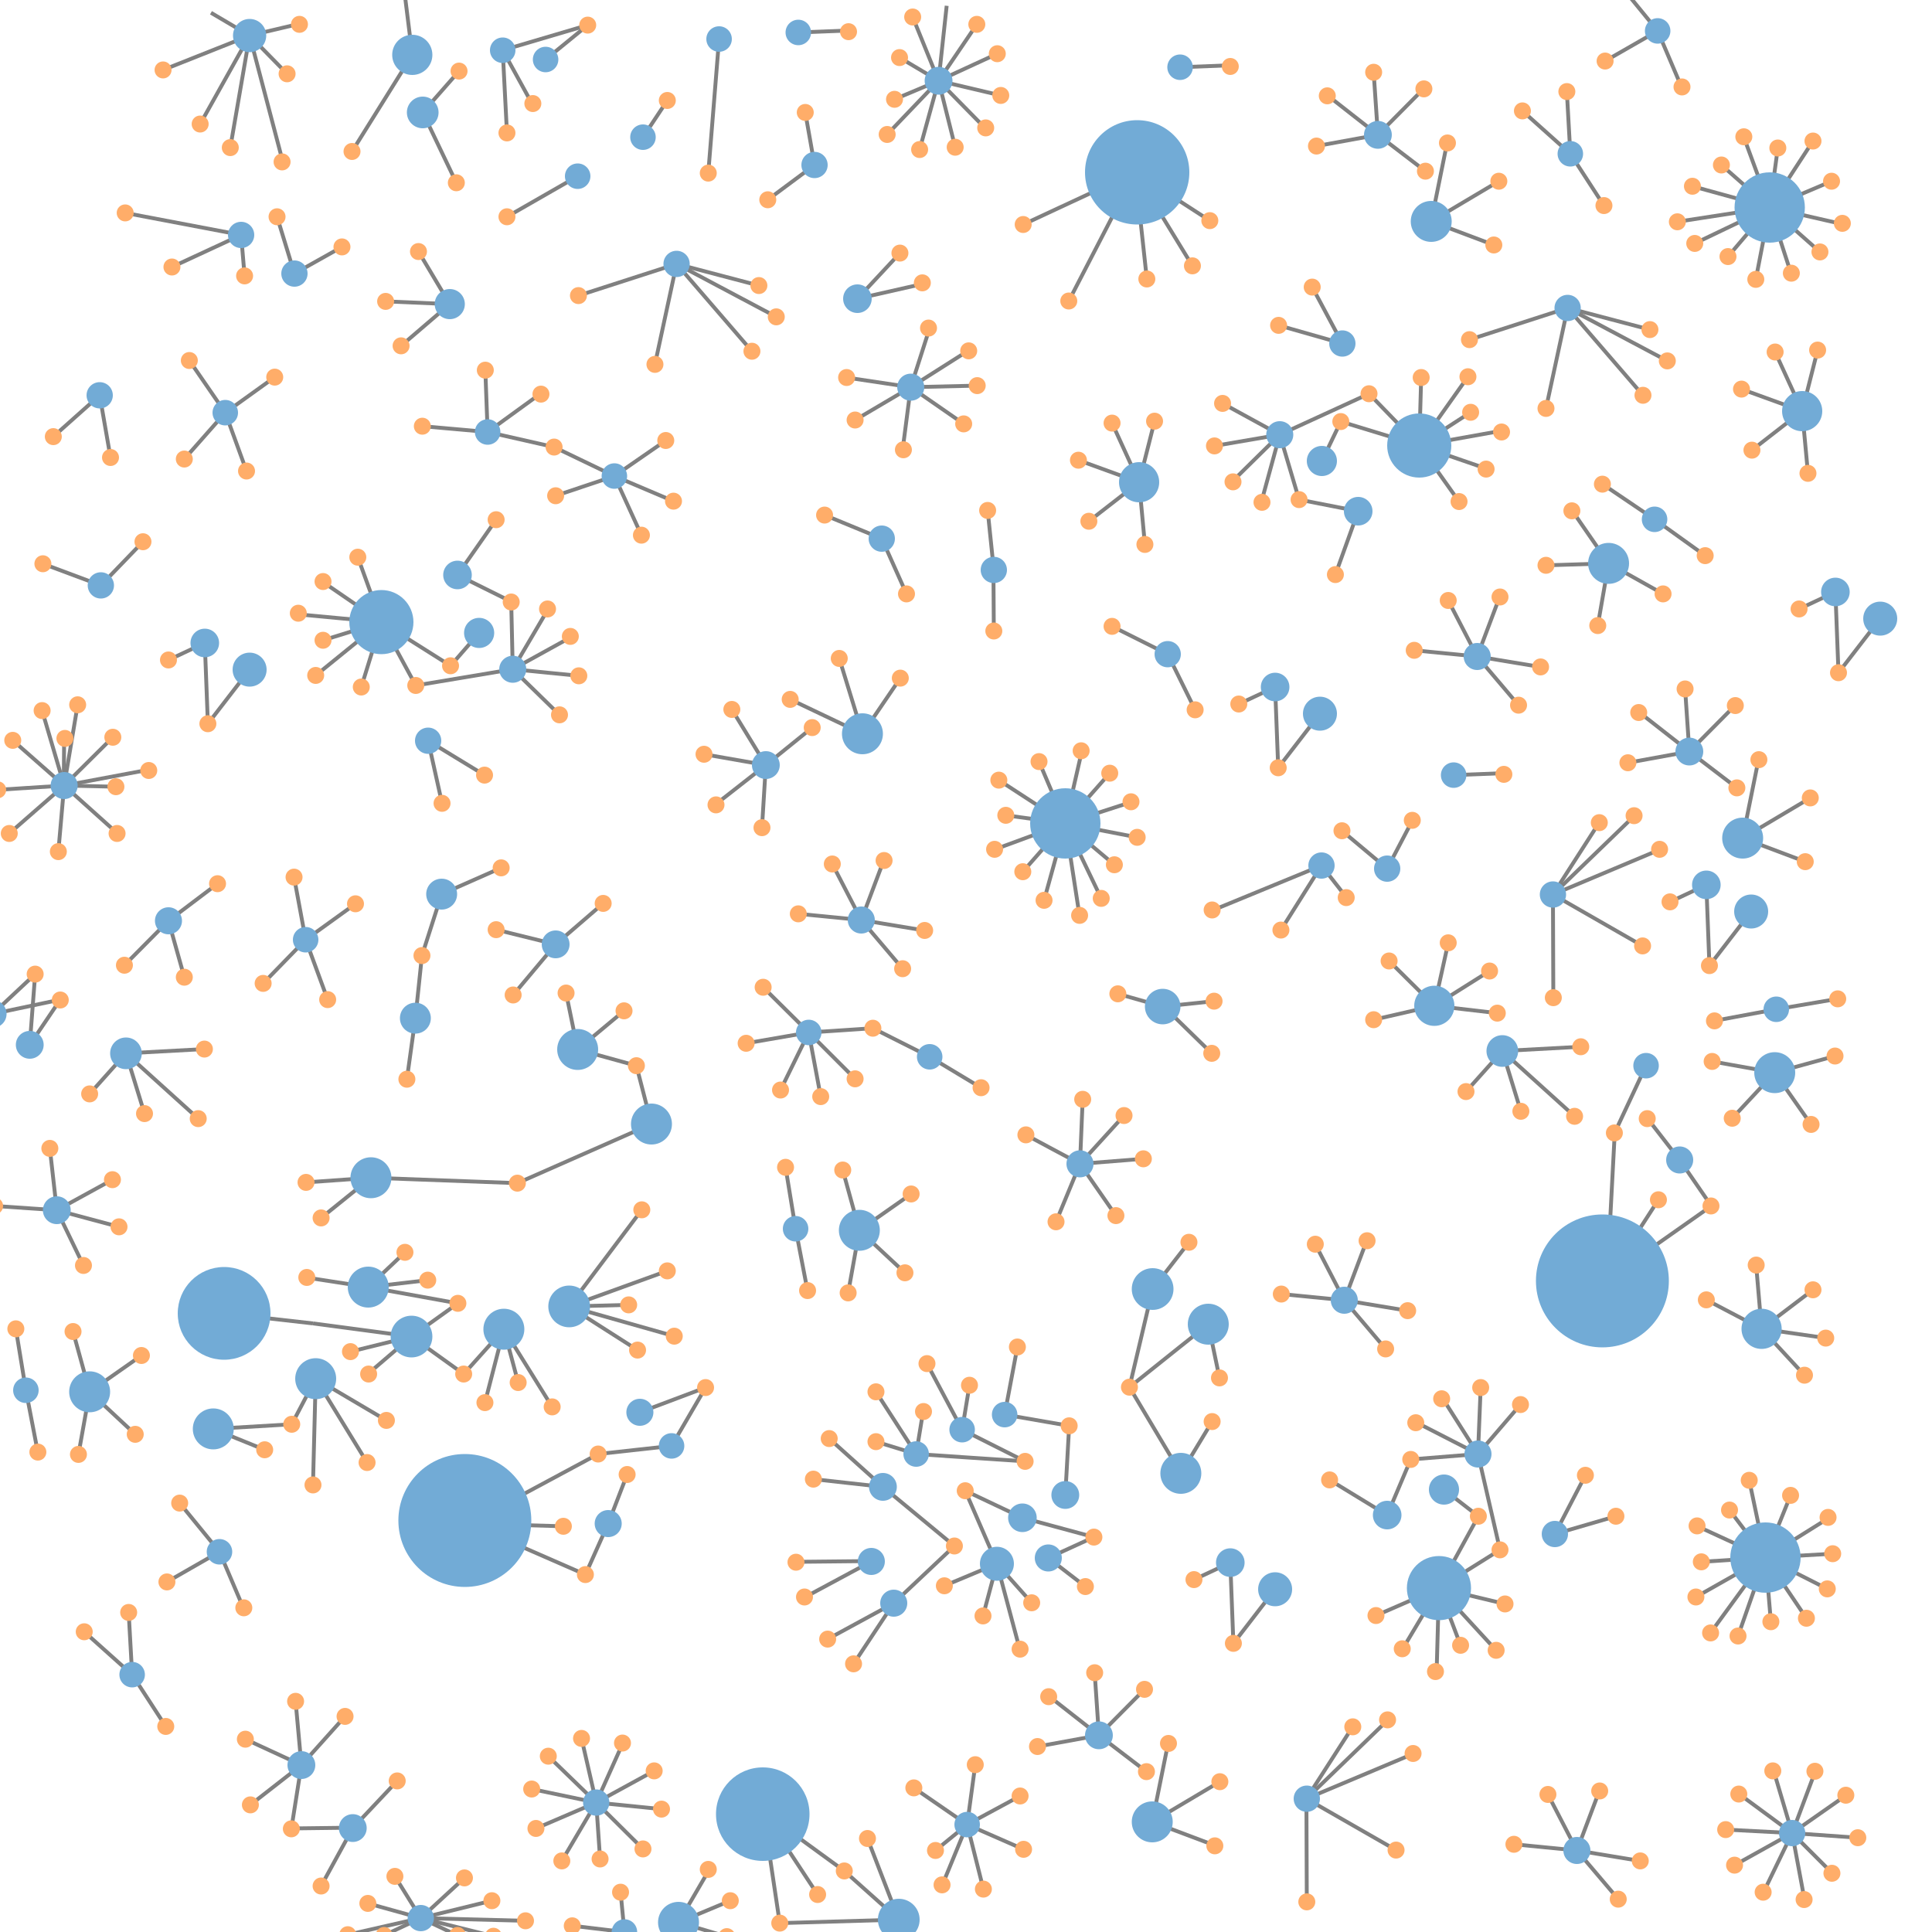 <?xml version="1.0" encoding="utf-8"?>
<!-- Generator: Adobe Illustrator 21.0.0, SVG Export Plug-In . SVG Version: 6.00 Build 0)  -->
<svg version="1.1" id="Layer_1" xmlns="http://www.w3.org/2000/svg" xmlns:xlink="http://www.w3.org/1999/xlink" x="0px" y="0px"
	 viewBox="0 0 500 500" enable-background="new 0 0 500 500" xml:space="preserve">
<g id="conn">
	<line fill="none" stroke="#808080" x1="210.8" y1="42.7" x2="198.7" y2="51.7"/>
	<line fill="none" stroke="#808080" x1="210.8" y1="42.7" x2="208.4" y2="29.1"/>
	<line fill="none" stroke="#808080" x1="258" y1="404.7" x2="249.8" y2="385.8"/>
	<line fill="none" stroke="#808080" x1="258" y1="404.7" x2="267" y2="414.8"/>
	<line fill="none" stroke="#808080" x1="258" y1="404.7" x2="254.4" y2="418.2"/>
	<line fill="none" stroke="#808080" x1="258" y1="404.7" x2="244.4" y2="410.4"/>
	<line fill="none" stroke="#808080" x1="258" y1="404.7" x2="263.9" y2="426.8"/>
	<line fill="none" stroke="#808080" x1="275.7" y1="213.1" x2="260.3" y2="211"/>
	<line fill="none" stroke="#808080" x1="275.7" y1="213.1" x2="268.9" y2="197.1"/>
	<line fill="none" stroke="#808080" x1="275.7" y1="213.1" x2="270.2" y2="233"/>
	<line fill="none" stroke="#808080" x1="275.7" y1="213.1" x2="279.4" y2="237.1"/>
	<line fill="none" stroke="#808080" x1="275.7" y1="213.1" x2="280" y2="194.3"/>
	<line fill="none" stroke="#808080" x1="275.7" y1="213.1" x2="257.5" y2="219.8"/>
	<line fill="none" stroke="#808080" x1="275.7" y1="213.1" x2="287.2" y2="200.1"/>
	<line fill="none" stroke="#808080" x1="275.7" y1="213.1" x2="264.7" y2="225.6"/>
	<line fill="none" stroke="#808080" x1="275.7" y1="213.1" x2="288.4" y2="223.8"/>
	<line fill="none" stroke="#808080" x1="275.7" y1="213.1" x2="285" y2="232.5"/>
	<line fill="none" stroke="#808080" x1="275.7" y1="213.1" x2="258.5" y2="201.9"/>
	<line fill="none" stroke="#808080" x1="275.7" y1="213.1" x2="294.3" y2="216.7"/>
	<line fill="none" stroke="#808080" x1="275.7" y1="213.1" x2="292.7" y2="207.6"/>
	<line fill="none" stroke="#808080" x1="279.5" y1="301.2" x2="290.9" y2="288.7"/>
	<line fill="none" stroke="#808080" x1="279.5" y1="301.2" x2="295.9" y2="299.9"/>
	<line fill="none" stroke="#808080" x1="279.5" y1="301.2" x2="273.3" y2="316.2"/>
	<line fill="none" stroke="#808080" x1="279.5" y1="301.2" x2="280.2" y2="284.5"/>
	<line fill="none" stroke="#808080" x1="279.5" y1="301.2" x2="265.5" y2="293.7"/>
	<line fill="none" stroke="#808080" x1="279.5" y1="301.2" x2="288.8" y2="314.6"/>
	<line fill="none" stroke="#808080" x1="14.7" y1="313.2" x2="-1.4" y2="312.1"/>
	<line fill="none" stroke="#808080" x1="14.7" y1="313.2" x2="29.1" y2="305.3"/>
	<line fill="none" stroke="#808080" x1="14.7" y1="313.2" x2="12.9" y2="297.2"/>
	<line fill="none" stroke="#808080" x1="14.7" y1="313.2" x2="21.6" y2="327.5"/>
	<line fill="none" stroke="#808080" x1="14.7" y1="313.2" x2="30.8" y2="317.5"/>
	<line fill="none" stroke="#808080" x1="16.6" y1="203.3" x2="-0.6" y2="204.4"/>
	<line fill="none" stroke="#808080" x1="16.6" y1="203.3" x2="3.3" y2="191.6"/>
	<line fill="none" stroke="#808080" x1="16.6" y1="203.3" x2="2.4" y2="215.7"/>
	<line fill="none" stroke="#808080" x1="16.6" y1="203.3" x2="30.3" y2="215.6"/>
	<line fill="none" stroke="#808080" x1="16.6" y1="203.3" x2="30" y2="203.6"/>
	<line fill="none" stroke="#808080" x1="16.6" y1="203.3" x2="15.1" y2="220.4"/>
	<line fill="none" stroke="#808080" x1="16.6" y1="203.3" x2="29.2" y2="190.8"/>
	<line fill="none" stroke="#808080" x1="16.6" y1="203.3" x2="38.5" y2="199.2"/>
	<line fill="none" stroke="#808080" x1="16.6" y1="203.3" x2="20.1" y2="182.4"/>
	<line fill="none" stroke="#808080" x1="16.5" y1="203.1" x2="16.6" y2="191.2"/>
	<line fill="none" stroke="#808080" x1="16.6" y1="203.3" x2="10.9" y2="183.9"/>
	<line fill="none" stroke="#808080" x1="91.3" y1="473.1" x2="83.1" y2="488.1"/>
	<line fill="none" stroke="#808080" x1="91.3" y1="473" x2="75.2" y2="473.2"/>
	<line fill="none" stroke="#808080" x1="91.3" y1="473.1" x2="102.8" y2="460.9"/>
	<line fill="none" stroke="#808080" x1="143.8" y1="244.4" x2="132.8" y2="257.5"/>
	<line fill="none" stroke="#808080" x1="143.8" y1="244.4" x2="128.4" y2="240.6"/>
	<line fill="none" stroke="#808080" x1="143.8" y1="244.4" x2="156.1" y2="233.8"/>
	<line fill="none" stroke="#808080" x1="25.8" y1="102.3" x2="13.8" y2="113"/>
	<line fill="none" stroke="#808080" x1="25.8" y1="102.3" x2="28.6" y2="118.4"/>
	<line fill="none" stroke="#808080" x1="64.6" y1="9.2" x2="73.2" y2="41.9"/>
	<line fill="none" stroke="#808080" x1="64.6" y1="9.2" x2="54.6" y2="3.3"/>
	<line fill="none" stroke="#808080" x1="64.6" y1="9.2" x2="51.8" y2="32.1"/>
	<line fill="none" stroke="#808080" x1="64.6" y1="9.2" x2="76.9" y2="6.3"/>
	<line fill="none" stroke="#808080" x1="64.6" y1="9.2" x2="59.6" y2="38.2"/>
	<line fill="none" stroke="#808080" x1="64.6" y1="9.2" x2="74.3" y2="19.1"/>
	<line fill="none" stroke="#808080" x1="64.6" y1="9.2" x2="42.2" y2="18.1"/>
	<line fill="none" stroke="#808080" x1="26.1" y1="151.5" x2="11.1" y2="145.9"/>
	<line fill="none" stroke="#808080" x1="26.1" y1="151.5" x2="37" y2="140.2"/>
	<line fill="none" stroke="#808080" x1="235.7" y1="100.2" x2="219" y2="97.7"/>
	<line fill="none" stroke="#808080" x1="235.7" y1="100.2" x2="240.6" y2="84.9"/>
	<line fill="none" stroke="#808080" x1="235.7" y1="100.2" x2="221.3" y2="108.7"/>
	<line fill="none" stroke="#808080" x1="235.7" y1="100.2" x2="252.9" y2="99.8"/>
	<line fill="none" stroke="#808080" x1="235.7" y1="100.2" x2="249.4" y2="109.7"/>
	<line fill="none" stroke="#808080" x1="235.7" y1="100.2" x2="233.6" y2="116.4"/>
	<line fill="none" stroke="#808080" x1="235.7" y1="100.2" x2="250.5" y2="90.8"/>
	<line fill="none" stroke="#808080" x1="154.3" y1="466.5" x2="155.3" y2="481.1"/>
	<line fill="none" stroke="#808080" x1="154.3" y1="466.5" x2="138.7" y2="473.2"/>
	<line fill="none" stroke="#808080" x1="154.3" y1="466.5" x2="166.4" y2="478.5"/>
	<line fill="none" stroke="#808080" x1="154.3" y1="466.5" x2="137.6" y2="463"/>
	<line fill="none" stroke="#808080" x1="154.3" y1="466.5" x2="150.5" y2="449.9"/>
	<line fill="none" stroke="#808080" x1="154.3" y1="466.5" x2="171.2" y2="468.2"/>
	<line fill="none" stroke="#808080" x1="154.3" y1="466.5" x2="141.9" y2="454.5"/>
	<line fill="none" stroke="#808080" x1="154.3" y1="466.5" x2="169.3" y2="458.3"/>
	<line fill="none" stroke="#808080" x1="154.3" y1="466.5" x2="161.2" y2="451.1"/>
	<line fill="none" stroke="#808080" x1="154.3" y1="466.5" x2="145.4" y2="481.6"/>
	<line fill="none" stroke="#808080" x1="175.1" y1="68.3" x2="149.7" y2="76.5"/>
	<line fill="none" stroke="#808080" x1="175.1" y1="68.3" x2="200.9" y2="82"/>
	<line fill="none" stroke="#808080" x1="175.1" y1="68.3" x2="196.4" y2="73.9"/>
	<line fill="none" stroke="#808080" x1="175.1" y1="68.3" x2="194.6" y2="90.9"/>
	<line fill="none" stroke="#808080" x1="175.1" y1="68.3" x2="169.5" y2="94.3"/>
	<line fill="none" stroke="#808080" x1="79.1" y1="243.2" x2="68.1" y2="254.5"/>
	<line fill="none" stroke="#808080" x1="79.1" y1="243.2" x2="76.1" y2="227"/>
	<line fill="none" stroke="#808080" x1="79.1" y1="243.2" x2="92" y2="233.9"/>
	<line fill="none" stroke="#808080" x1="79.1" y1="243.2" x2="84.8" y2="258.7"/>
	<line fill="none" stroke="#808080" x1="110.8" y1="191.7" x2="125.4" y2="200.6"/>
	<line fill="none" stroke="#808080" x1="110.8" y1="191.7" x2="114.4" y2="207.9"/>
	<line fill="none" stroke="#808080" x1="242.9" y1="20.9" x2="247.2" y2="38.1"/>
	<line fill="none" stroke="#808080" x1="242.9" y1="20.9" x2="232.8" y2="14.9"/>
	<line fill="none" stroke="#808080" x1="242.9" y1="20.9" x2="254.9" y2="33.1"/>
	<line fill="none" stroke="#808080" x1="242.9" y1="20.9" x2="231.5" y2="25.7"/>
	<line fill="none" stroke="#808080" x1="242.9" y1="20.9" x2="236.2" y2="4.4"/>
	<line fill="none" stroke="#808080" x1="242.9" y1="20.9" x2="259" y2="24.7"/>
	<line fill="none" stroke="#808080" x1="242.9" y1="20.9" x2="258.1" y2="13.9"/>
	<line fill="none" stroke="#808080" x1="242.9" y1="20.9" x2="229.6" y2="34.8"/>
	<line fill="none" stroke="#808080" x1="242.9" y1="20.9" x2="245" y2="1.5"/>
	<line fill="none" stroke="#808080" x1="242.9" y1="20.9" x2="238" y2="38.7"/>
	<line fill="none" stroke="#808080" x1="242.9" y1="20.9" x2="252.8" y2="6.3"/>
	<line fill="none" stroke="#808080" x1="228.2" y1="139.4" x2="234.6" y2="153.7"/>
	<line fill="none" stroke="#808080" x1="228.2" y1="139.4" x2="213.4" y2="133.3"/>
	<line fill="none" stroke="#808080" x1="240.6" y1="273.5" x2="253.9" y2="281.5"/>
	<line fill="none" stroke="#808080" x1="240.6" y1="273.5" x2="225.9" y2="266.1"/>
	<line fill="none" stroke="#808080" x1="260" y1="366.1" x2="276.7" y2="369"/>
	<line fill="none" stroke="#808080" x1="260" y1="366.1" x2="263.3" y2="348.6"/>
	<line fill="none" stroke="#808080" x1="257.1" y1="147.5" x2="257.2" y2="163.2"/>
	<line fill="none" stroke="#808080" x1="257.2" y1="147.5" x2="255.6" y2="132"/>
	<line fill="none" stroke="#808080" x1="147.3" y1="338.1" x2="165" y2="349.4"/>
	<line fill="none" stroke="#808080" x1="147.3" y1="338.1" x2="166.1" y2="313.1"/>
	<line fill="none" stroke="#808080" x1="147.3" y1="338.1" x2="162.7" y2="337.7"/>
	<line fill="none" stroke="#808080" x1="147.3" y1="338.1" x2="174.5" y2="345.8"/>
	<line fill="none" stroke="#808080" x1="147.3" y1="338.1" x2="172.7" y2="328.9"/>
	<line fill="none" stroke="#808080" x1="250.3" y1="472.2" x2="264" y2="464.8"/>
	<line fill="none" stroke="#808080" x1="250.3" y1="472.2" x2="264.9" y2="478.6"/>
	<line fill="none" stroke="#808080" x1="250.3" y1="472.2" x2="254.5" y2="488.9"/>
	<line fill="none" stroke="#808080" x1="250.3" y1="472.2" x2="243.8" y2="488"/>
	<line fill="none" stroke="#808080" x1="250.3" y1="472.2" x2="236.5" y2="462.7"/>
	<line fill="none" stroke="#808080" x1="250.3" y1="472.2" x2="242.1" y2="478.9"/>
	<line fill="none" stroke="#808080" x1="250.3" y1="472.2" x2="252.4" y2="456.7"/>
	<line fill="none" stroke="#808080" x1="198.2" y1="198" x2="197.2" y2="214.2"/>
	<line fill="none" stroke="#808080" x1="198.2" y1="198" x2="182.2" y2="195.2"/>
	<line fill="none" stroke="#808080" x1="198.2" y1="198" x2="210.2" y2="188.3"/>
	<line fill="none" stroke="#808080" x1="198.2" y1="198" x2="189.4" y2="183.6"/>
	<line fill="none" stroke="#808080" x1="198.2" y1="198" x2="185.3" y2="208.1"/>
	<line fill="none" stroke="#808080" x1="300.9" y1="260.5" x2="314.2" y2="259.1"/>
	<line fill="none" stroke="#808080" x1="301.5" y1="260.8" x2="313.6" y2="272.6"/>
	<line fill="none" stroke="#808080" x1="300.9" y1="260.5" x2="289.3" y2="257.2"/>
	<line fill="none" stroke="#808080" x1="209.3" y1="267.2" x2="202" y2="282.1"/>
	<line fill="none" stroke="#808080" x1="209.3" y1="267.2" x2="193.1" y2="270"/>
	<line fill="none" stroke="#808080" x1="209.3" y1="267.2" x2="212.4" y2="283.8"/>
	<line fill="none" stroke="#808080" x1="209.3" y1="267.2" x2="221.3" y2="279.2"/>
	<line fill="none" stroke="#808080" x1="209.3" y1="267.2" x2="197.5" y2="255.5"/>
	<line fill="none" stroke="#808080" x1="209.3" y1="267.2" x2="225.9" y2="266.1"/>
	<line fill="none" stroke="#808080" x1="275.7" y1="386.9" x2="276.7" y2="369"/>
	<line fill="none" stroke="#808080" x1="165.6" y1="365.5" x2="182.6" y2="359.1"/>
	<line fill="none" stroke="#808080" x1="126.2" y1="111.8" x2="125.6" y2="95.8"/>
	<line fill="none" stroke="#808080" x1="126.2" y1="111.8" x2="139.7" y2="102"/>
	<line fill="none" stroke="#808080" x1="126.2" y1="111.8" x2="109.3" y2="110.3"/>
	<line fill="none" stroke="#808080" x1="126.2" y1="111.8" x2="143.4" y2="115.7"/>
	<line fill="none" stroke="#808080" x1="222.9" y1="238.1" x2="239.2" y2="240.8"/>
	<line fill="none" stroke="#808080" x1="222.9" y1="238.1" x2="215.4" y2="223.6"/>
	<line fill="none" stroke="#808080" x1="222.9" y1="238.1" x2="206.6" y2="236.5"/>
	<line fill="none" stroke="#808080" x1="222.9" y1="238.1" x2="228.7" y2="222.7"/>
	<line fill="none" stroke="#808080" x1="222.9" y1="238.1" x2="233.6" y2="250.7"/>
	<line fill="none" stroke="#808080" x1="53" y1="166.4" x2="53.8" y2="187.3"/>
	<line fill="none" stroke="#808080" x1="53" y1="166.4" x2="43.6" y2="170.8"/>
	<line fill="none" stroke="#808080" x1="109.4" y1="29.1" x2="118.1" y2="47.3"/>
	<line fill="none" stroke="#808080" x1="109.4" y1="29.1" x2="118.8" y2="18.4"/>
	<line fill="none" stroke="#808080" x1="56.8" y1="401.6" x2="63.1" y2="416.4"/>
	<line fill="none" stroke="#808080" x1="56.8" y1="401.6" x2="46.5" y2="389"/>
	<line fill="none" stroke="#808080" x1="56.8" y1="401.6" x2="43.2" y2="409.4"/>
	<line fill="none" stroke="#808080" x1="7.7" y1="270.4" x2="15.6" y2="258.7"/>
	<line fill="none" stroke="#808080" x1="7.7" y1="270.4" x2="9.1" y2="252.1"/>
	<line fill="none" stroke="#808080" x1="237.1" y1="376.3" x2="265.3" y2="378.2"/>
	<line fill="none" stroke="#808080" x1="237.1" y1="376.3" x2="226.7" y2="360.2"/>
	<line fill="none" stroke="#808080" x1="237.1" y1="376.3" x2="238.9" y2="365.3"/>
	<line fill="none" stroke="#808080" x1="237.1" y1="376.3" x2="226.7" y2="373.1"/>
	<line fill="none" stroke="#808080" x1="121.3" y1="394.3" x2="145.8" y2="395"/>
	<line fill="none" stroke="#808080" x1="121.3" y1="394.3" x2="151.5" y2="407.5"/>
	<line fill="none" stroke="#808080" x1="121.3" y1="394.3" x2="154.8" y2="376.3"/>
	<line fill="none" stroke="#808080" x1="271.3" y1="403.2" x2="283.1" y2="397.8"/>
	<line fill="none" stroke="#808080" x1="271.3" y1="403.2" x2="280.9" y2="410.6"/>
	<line fill="none" stroke="#808080" x1="108.9" y1="496.4" x2="99.3" y2="500.9"/>
	<line fill="none" stroke="#808080" x1="108.9" y1="496.4" x2="102.2" y2="485.6"/>
	<line fill="none" stroke="#808080" x1="108.9" y1="496.4" x2="90" y2="500.7"/>
	<line fill="none" stroke="#808080" x1="108.9" y1="496.4" x2="127.7" y2="501.1"/>
	<line fill="none" stroke="#808080" x1="108.9" y1="496.4" x2="127.3" y2="491.9"/>
	<line fill="none" stroke="#808080" x1="108.9" y1="496.4" x2="136" y2="497.1"/>
	<line fill="none" stroke="#808080" x1="108.9" y1="496.4" x2="120.2" y2="486"/>
	<line fill="none" stroke="#808080" x1="108.9" y1="496.4" x2="118.4" y2="500.9"/>
	<line fill="none" stroke="#808080" x1="108.9" y1="496.4" x2="95.2" y2="492.6"/>
	<line fill="none" stroke="#808080" x1="78" y1="456.8" x2="64.8" y2="467.1"/>
	<line fill="none" stroke="#808080" x1="78" y1="456.8" x2="76.5" y2="440.3"/>
	<line fill="none" stroke="#808080" x1="78" y1="456.8" x2="75.4" y2="473.3"/>
	<line fill="none" stroke="#808080" x1="78" y1="456.8" x2="89.3" y2="444.2"/>
	<line fill="none" stroke="#808080" x1="78" y1="456.8" x2="63.5" y2="450.1"/>
	<line fill="none" stroke="#808080" x1="157.4" y1="394.3" x2="162.3" y2="381.6"/>
	<line fill="none" stroke="#808080" x1="157.4" y1="394.3" x2="151.5" y2="407.5"/>
	<line fill="none" stroke="#808080" x1="6.7" y1="359.8" x2="9.8" y2="375.9"/>
	<line fill="none" stroke="#808080" x1="6.7" y1="359.8" x2="4.1" y2="343.9"/>
	<line fill="none" stroke="#808080" x1="124" y1="163.8" x2="116.6" y2="172.3"/>
	<line fill="none" stroke="#808080" x1="98.7" y1="161" x2="83.4" y2="150.5"/>
	<line fill="none" stroke="#808080" x1="98.7" y1="161" x2="116.6" y2="172.3"/>
	<line fill="none" stroke="#808080" x1="98.7" y1="161" x2="107.6" y2="177.4"/>
	<line fill="none" stroke="#808080" x1="98.7" y1="161" x2="77.2" y2="159"/>
	<line fill="none" stroke="#808080" x1="98.7" y1="161" x2="83.6" y2="165.7"/>
	<line fill="none" stroke="#808080" x1="98.7" y1="161" x2="81.7" y2="174.8"/>
	<line fill="none" stroke="#808080" x1="98.7" y1="161" x2="93.5" y2="177.8"/>
	<line fill="none" stroke="#808080" x1="98.7" y1="161" x2="92.6" y2="144.2"/>
	<line fill="none" stroke="#808080" x1="34.2" y1="433.4" x2="33.3" y2="417.3"/>
	<line fill="none" stroke="#808080" x1="34.2" y1="433.4" x2="21.8" y2="422.3"/>
	<line fill="none" stroke="#808080" x1="34.2" y1="433.4" x2="42.9" y2="446.8"/>
	<line fill="none" stroke="#808080" x1="228.5" y1="384.8" x2="210.5" y2="382.8"/>
	<line fill="none" stroke="#808080" x1="228.5" y1="384.8" x2="214.6" y2="372.3"/>
	<line fill="none" stroke="#808080" x1="228.5" y1="384.8" x2="247" y2="400.1"/>
	<line fill="none" stroke="#808080" x1="81.7" y1="356.8" x2="75.5" y2="368.6"/>
	<line fill="none" stroke="#808080" x1="81.7" y1="356.8" x2="100" y2="367.6"/>
	<line fill="none" stroke="#808080" x1="81.7" y1="356.8" x2="81" y2="384.3"/>
	<line fill="none" stroke="#808080" x1="81.7" y1="356.8" x2="95" y2="378.5"/>
	<line fill="none" stroke="#808080" x1="62.4" y1="60.8" x2="32.4" y2="55.1"/>
	<line fill="none" stroke="#808080" x1="62.4" y1="60.8" x2="63.3" y2="71.4"/>
	<line fill="none" stroke="#808080" x1="62.4" y1="60.8" x2="44.5" y2="69.1"/>
	<line fill="none" stroke="#808080" x1="264.6" y1="392.8" x2="249.8" y2="385.8"/>
	<line fill="none" stroke="#808080" x1="264.6" y1="392.8" x2="283.1" y2="397.8"/>
	<line fill="none" stroke="#808080" x1="-1.9" y1="262.4" x2="-4.9" y2="278.6"/>
	<line fill="none" stroke="#808080" x1="-1.9" y1="262.4" x2="15.6" y2="258.7"/>
	<line fill="none" stroke="#808080" x1="-1.9" y1="262.4" x2="-7" y2="246.8"/>
	<line fill="none" stroke="#808080" x1="-1.9" y1="262.4" x2="9.1" y2="252.1"/>
	<line fill="none" stroke="#808080" x1="173.8" y1="374.2" x2="182.6" y2="359.1"/>
	<line fill="none" stroke="#808080" x1="173.8" y1="374.2" x2="154.8" y2="376.3"/>
	<line fill="none" stroke="#808080" x1="231.3" y1="414.9" x2="220.9" y2="430.6"/>
	<line fill="none" stroke="#808080" x1="231.3" y1="414.9" x2="214.2" y2="424.2"/>
	<line fill="none" stroke="#808080" x1="231.3" y1="414.9" x2="247" y2="400.1"/>
	<line fill="none" stroke="#808080" x1="116.4" y1="78.7" x2="103.8" y2="89.5"/>
	<line fill="none" stroke="#808080" x1="116.4" y1="78.7" x2="99.8" y2="78"/>
	<line fill="none" stroke="#808080" x1="116.4" y1="78.7" x2="108.3" y2="65.1"/>
	<line fill="none" stroke="#808080" x1="225.6" y1="404" x2="206.2" y2="404.2"/>
	<line fill="none" stroke="#808080" x1="225.5" y1="404.1" x2="208.4" y2="413.3"/>
	<line fill="none" stroke="#808080" x1="161.6" y1="500" x2="148.2" y2="498.4"/>
	<line fill="none" stroke="#808080" x1="161.6" y1="500" x2="160.6" y2="489.6"/>
	<line fill="none" stroke="#808080" x1="249" y1="370" x2="239.9" y2="352.9"/>
	<line fill="none" stroke="#808080" x1="249" y1="370" x2="265.3" y2="378.2"/>
	<line fill="none" stroke="#808080" x1="249" y1="370" x2="250.9" y2="358.5"/>
	<line fill="none" stroke="#808080" x1="118.4" y1="148.8" x2="132.3" y2="155.7"/>
	<line fill="none" stroke="#808080" x1="118.4" y1="148.8" x2="128.4" y2="134.5"/>
	<line fill="none" stroke="#808080" x1="302.2" y1="169.3" x2="309.3" y2="183.7"/>
	<line fill="none" stroke="#808080" x1="302.2" y1="169.3" x2="287.8" y2="162.1"/>
	<line fill="none" stroke="#808080" x1="114.3" y1="231.4" x2="129.7" y2="224.6"/>
	<line fill="none" stroke="#808080" x1="114.3" y1="231.4" x2="109.2" y2="247.3"/>
	<line fill="none" stroke="#808080" x1="43.6" y1="238.3" x2="47.7" y2="252.9"/>
	<line fill="none" stroke="#808080" x1="43.6" y1="238.3" x2="56.3" y2="228.7"/>
	<line fill="none" stroke="#808080" x1="43.6" y1="238.3" x2="32.2" y2="249.8"/>
	<line fill="none" stroke="#808080" x1="55.2" y1="369.8" x2="75.5" y2="368.6"/>
	<line fill="none" stroke="#808080" x1="55.2" y1="369.8" x2="68.5" y2="375.2"/>
	<line fill="none" stroke="#808080" x1="159" y1="123.2" x2="174.3" y2="129.7"/>
	<line fill="none" stroke="#808080" x1="159" y1="123.2" x2="143.8" y2="128.3"/>
	<line fill="none" stroke="#808080" x1="159" y1="123.2" x2="166" y2="138.5"/>
	<line fill="none" stroke="#808080" x1="159" y1="123.2" x2="172.3" y2="114"/>
	<line fill="none" stroke="#808080" x1="159" y1="123.2" x2="143.4" y2="115.7"/>
	<line fill="none" stroke="#808080" x1="221.9" y1="77.3" x2="238.7" y2="73.5"/>
	<line fill="none" stroke="#808080" x1="221.9" y1="77.3" x2="232.9" y2="65.5"/>
	<line fill="none" stroke="#808080" x1="58.3" y1="106.8" x2="47.7" y2="118.8"/>
	<line fill="none" stroke="#808080" x1="58.3" y1="106.8" x2="49" y2="93.3"/>
	<line fill="none" stroke="#808080" x1="58.3" y1="106.8" x2="63.8" y2="121.9"/>
	<line fill="none" stroke="#808080" x1="58.3" y1="106.8" x2="71.1" y2="97.6"/>
	<line fill="none" stroke="#808080" x1="132.7" y1="173.2" x2="149.8" y2="174.9"/>
	<line fill="none" stroke="#808080" x1="132.7" y1="173.2" x2="144.8" y2="185"/>
	<line fill="none" stroke="#808080" x1="132.7" y1="173.2" x2="132.3" y2="155.7"/>
	<line fill="none" stroke="#808080" x1="132.7" y1="173.2" x2="107.6" y2="177.4"/>
	<line fill="none" stroke="#808080" x1="132.7" y1="173.2" x2="148.1" y2="164.7"/>
	<line fill="none" stroke="#808080" x1="132.7" y1="173.2" x2="141.7" y2="157.9"/>
	<line fill="none" stroke="#808080" x1="64.6" y1="173.3" x2="53.8" y2="187.3"/>
	<line fill="none" stroke="#808080" x1="107.5" y1="263.5" x2="105.3" y2="279.3"/>
	<line fill="none" stroke="#808080" x1="107.5" y1="263.5" x2="109.2" y2="247.3"/>
	<line fill="none" stroke="#808080" x1="186.1" y1="10.1" x2="183.3" y2="44.8"/>
	<line fill="none" stroke="#808080" x1="206.6" y1="8.4" x2="219.4" y2="7.9"/>
	<line fill="none" stroke="#808080" x1="149.5" y1="45.6" x2="131.2" y2="56.1"/>
	<line fill="none" stroke="#808080" x1="166.4" y1="35.5" x2="172.7" y2="26"/>
	<line fill="none" stroke="#808080" x1="141.2" y1="15.4" x2="152.1" y2="6.5"/>
	<line fill="none" stroke="#808080" x1="130.1" y1="13" x2="131.2" y2="34.4"/>
	<line fill="none" stroke="#808080" x1="130.1" y1="13" x2="137.9" y2="27.2"/>
	<line fill="none" stroke="#808080" x1="130.1" y1="13" x2="152.1" y2="6.5"/>
	<line fill="none" stroke="#808080" x1="223.2" y1="189.9" x2="233" y2="175.5"/>
	<line fill="none" stroke="#808080" x1="223.2" y1="189.9" x2="204.5" y2="181"/>
	<line fill="none" stroke="#808080" x1="223.2" y1="189.9" x2="217.2" y2="170.4"/>
	<line fill="none" stroke="#808080" x1="106.5" y1="345.9" x2="90.7" y2="349.8"/>
	<line fill="none" stroke="#808080" x1="106.5" y1="345.9" x2="118.5" y2="337.3"/>
	<line fill="none" stroke="#808080" x1="106.5" y1="345.9" x2="95.4" y2="355.4"/>
	<line fill="none" stroke="#808080" x1="106.5" y1="345.9" x2="120" y2="355.6"/>
	<line fill="none" stroke="#808080" x1="106.5" y1="345.9" x2="81" y2="342.5"/>
	<line fill="none" stroke="#808080" x1="58" y1="339.9" x2="81" y2="342.5"/>
	<line fill="none" stroke="#808080" x1="175.6" y1="497.5" x2="188.1" y2="501.2"/>
	<line fill="none" stroke="#808080" x1="175.6" y1="497.5" x2="183.3" y2="484.3"/>
	<line fill="none" stroke="#808080" x1="175.6" y1="497.5" x2="189" y2="491.9"/>
	<line fill="none" stroke="#808080" x1="23.2" y1="360.2" x2="35" y2="371.2"/>
	<line fill="none" stroke="#808080" x1="23.2" y1="360.2" x2="20.3" y2="376.4"/>
	<line fill="none" stroke="#808080" x1="23.2" y1="360.2" x2="36.6" y2="350.8"/>
	<line fill="none" stroke="#808080" x1="23.2" y1="360.2" x2="18.9" y2="344.6"/>
	<line fill="none" stroke="#808080" x1="312.7" y1="342.7" x2="315.6" y2="356.6"/>
	<line fill="none" stroke="#808080" x1="312.7" y1="342.7" x2="292.3" y2="359"/>
	<line fill="none" stroke="#808080" x1="298.3" y1="333.6" x2="307.7" y2="321.5"/>
	<line fill="none" stroke="#808080" x1="298.3" y1="333.6" x2="292.3" y2="359"/>
	<line fill="none" stroke="#808080" x1="95.3" y1="333.1" x2="118.5" y2="337.3"/>
	<line fill="none" stroke="#808080" x1="95.3" y1="333.1" x2="110.7" y2="331.3"/>
	<line fill="none" stroke="#808080" x1="95.3" y1="333.1" x2="104.8" y2="324.1"/>
	<line fill="none" stroke="#808080" x1="95.3" y1="333.1" x2="79.1" y2="330.6"/>
	<line fill="none" stroke="#808080" x1="294.8" y1="124.8" x2="298.8" y2="109"/>
	<line fill="none" stroke="#808080" x1="294.8" y1="124.8" x2="287.8" y2="109.5"/>
	<line fill="none" stroke="#808080" x1="294.8" y1="124.8" x2="281.8" y2="134.9"/>
	<line fill="none" stroke="#808080" x1="294.8" y1="124.8" x2="296.3" y2="140.9"/>
	<line fill="none" stroke="#808080" x1="294.8" y1="124.8" x2="279.1" y2="119.1"/>
	<line fill="none" stroke="#808080" x1="293.8" y1="44.6" x2="308.6" y2="68.8"/>
	<line fill="none" stroke="#808080" x1="293.8" y1="44.6" x2="264.8" y2="58.1"/>
	<line fill="none" stroke="#808080" x1="293.8" y1="44.6" x2="313.1" y2="57.1"/>
	<line fill="none" stroke="#808080" x1="293.8" y1="44.6" x2="276.6" y2="77.9"/>
	<line fill="none" stroke="#808080" x1="149.5" y1="271.6" x2="164.7" y2="275.8"/>
	<line fill="none" stroke="#808080" x1="149.5" y1="271.6" x2="146.5" y2="257"/>
	<line fill="none" stroke="#808080" x1="149.5" y1="271.6" x2="161.5" y2="261.6"/>
	<line fill="none" stroke="#808080" x1="130.4" y1="344" x2="142.9" y2="364.1"/>
	<line fill="none" stroke="#808080" x1="130.4" y1="344" x2="134.1" y2="357.8"/>
	<line fill="none" stroke="#808080" x1="130.4" y1="344" x2="120" y2="355.6"/>
	<line fill="none" stroke="#808080" x1="130.4" y1="344" x2="125.5" y2="363"/>
	<line fill="none" stroke="#808080" x1="168.6" y1="290.9" x2="164.7" y2="275.8"/>
	<line fill="none" stroke="#808080" x1="168.6" y1="290.9" x2="133.9" y2="306.2"/>
	<line fill="none" stroke="#808080" x1="305.6" y1="381.3" x2="313.7" y2="367.9"/>
	<line fill="none" stroke="#808080" x1="305.6" y1="381.3" x2="292.3" y2="359"/>
	<line fill="none" stroke="#808080" x1="96" y1="304.8" x2="83.1" y2="315.2"/>
	<line fill="none" stroke="#808080" x1="96" y1="304.8" x2="79.2" y2="306"/>
	<line fill="none" stroke="#808080" x1="96" y1="304.8" x2="133.9" y2="306.2"/>
	<line fill="none" stroke="#808080" x1="106.7" y1="14.2" x2="91.1" y2="39.2"/>
	<line fill="none" stroke="#808080" x1="106.7" y1="14.2" x2="104.4" y2="-4.3"/>
	<line fill="none" stroke="#808080" x1="32.6" y1="272.6" x2="37.4" y2="288.2"/>
	<line fill="none" stroke="#808080" x1="32.6" y1="272.6" x2="23.2" y2="283.1"/>
	<line fill="none" stroke="#808080" x1="32.6" y1="272.6" x2="51.3" y2="289.5"/>
	<line fill="none" stroke="#808080" x1="32.6" y1="272.6" x2="52.9" y2="271.5"/>
	<line fill="none" stroke="#808080" x1="232.6" y1="496.8" x2="201.8" y2="497.7"/>
	<line fill="none" stroke="#808080" x1="232.6" y1="496.8" x2="218.5" y2="484.2"/>
	<line fill="none" stroke="#808080" x1="232.6" y1="496.8" x2="224.5" y2="475.8"/>
	<line fill="none" stroke="#808080" x1="197.5" y1="468.9" x2="211.6" y2="490.3"/>
	<line fill="none" stroke="#808080" x1="197.5" y1="468.9" x2="201.8" y2="497.7"/>
	<line fill="none" stroke="#808080" x1="197.5" y1="468.9" x2="218.5" y2="484.2"/>
	<line fill="none" stroke="#808080" x1="76.2" y1="70.8" x2="71.7" y2="56.1"/>
	<line fill="none" stroke="#808080" x1="76.2" y1="70.8" x2="88.5" y2="63.9"/>
	<line fill="none" stroke="#808080" x1="305.4" y1="17.4" x2="318.2" y2="16.9"/>
	<line fill="none" stroke="#808080" x1="376.2" y1="200.6" x2="389" y2="200.1"/>
	<line fill="none" stroke="#808080" x1="356.6" y1="34.9" x2="340.7" y2="37.8"/>
	<line fill="none" stroke="#808080" x1="356.6" y1="34.9" x2="355.5" y2="18.7"/>
	<line fill="none" stroke="#808080" x1="356.6" y1="34.9" x2="368.9" y2="44.3"/>
	<line fill="none" stroke="#808080" x1="356.6" y1="34.9" x2="368.4" y2="23"/>
	<line fill="none" stroke="#808080" x1="356.6" y1="34.9" x2="343.7" y2="24.8"/>
	<line fill="none" stroke="#808080" x1="370.4" y1="57.3" x2="386.6" y2="63.4"/>
	<line fill="none" stroke="#808080" x1="370.4" y1="57.3" x2="374.5" y2="37"/>
	<line fill="none" stroke="#808080" x1="370.4" y1="57.3" x2="387.9" y2="46.9"/>
	<line fill="none" stroke="#808080" x1="284.4" y1="449.1" x2="268.5" y2="452"/>
	<line fill="none" stroke="#808080" x1="284.4" y1="449.1" x2="283.3" y2="432.9"/>
	<line fill="none" stroke="#808080" x1="284.4" y1="449.1" x2="296.7" y2="458.5"/>
	<line fill="none" stroke="#808080" x1="284.4" y1="449.1" x2="296.2" y2="437.2"/>
	<line fill="none" stroke="#808080" x1="284.4" y1="449.1" x2="271.5" y2="439"/>
	<line fill="none" stroke="#808080" x1="298.2" y1="471.5" x2="314.4" y2="477.6"/>
	<line fill="none" stroke="#808080" x1="298.2" y1="471.5" x2="302.3" y2="451.2"/>
	<line fill="none" stroke="#808080" x1="298.2" y1="471.5" x2="315.7" y2="461.1"/>
	<line fill="none" stroke="#808080" x1="437.2" y1="194.5" x2="421.3" y2="197.4"/>
	<line fill="none" stroke="#808080" x1="437.2" y1="194.5" x2="436.1" y2="178.3"/>
	<line fill="none" stroke="#808080" x1="437.2" y1="194.5" x2="449.5" y2="203.9"/>
	<line fill="none" stroke="#808080" x1="437.2" y1="194.5" x2="449" y2="182.6"/>
	<line fill="none" stroke="#808080" x1="437.2" y1="194.5" x2="424.3" y2="184.4"/>
	<line fill="none" stroke="#808080" x1="451" y1="216.9" x2="467.2" y2="223"/>
	<line fill="none" stroke="#808080" x1="451" y1="216.9" x2="455.1" y2="196.6"/>
	<line fill="none" stroke="#808080" x1="451" y1="216.9" x2="468.5" y2="206.5"/>
	<line fill="none" stroke="#808080" x1="382.3" y1="169.9" x2="398.6" y2="172.6"/>
	<line fill="none" stroke="#808080" x1="382.3" y1="169.9" x2="374.8" y2="155.4"/>
	<line fill="none" stroke="#808080" x1="382.3" y1="169.9" x2="366" y2="168.3"/>
	<line fill="none" stroke="#808080" x1="382.3" y1="169.9" x2="388.1" y2="154.5"/>
	<line fill="none" stroke="#808080" x1="382.3" y1="169.9" x2="393" y2="182.5"/>
	<line fill="none" stroke="#808080" x1="347.9" y1="336.5" x2="364.2" y2="339.2"/>
	<line fill="none" stroke="#808080" x1="347.9" y1="336.5" x2="340.4" y2="322"/>
	<line fill="none" stroke="#808080" x1="347.9" y1="336.5" x2="331.6" y2="334.9"/>
	<line fill="none" stroke="#808080" x1="347.9" y1="336.5" x2="353.7" y2="321.1"/>
	<line fill="none" stroke="#808080" x1="347.9" y1="336.5" x2="358.6" y2="349.1"/>
	<line fill="none" stroke="#808080" x1="408.1" y1="478.9" x2="424.4" y2="481.6"/>
	<line fill="none" stroke="#808080" x1="408.1" y1="478.9" x2="400.6" y2="464.4"/>
	<line fill="none" stroke="#808080" x1="408.1" y1="478.9" x2="391.8" y2="477.3"/>
	<line fill="none" stroke="#808080" x1="408.1" y1="478.9" x2="413.9" y2="463.5"/>
	<line fill="none" stroke="#808080" x1="408.1" y1="478.9" x2="418.8" y2="491.5"/>
	<line fill="none" stroke="#808080" x1="405.7" y1="79.7" x2="380.3" y2="87.9"/>
	<line fill="none" stroke="#808080" x1="405.7" y1="79.7" x2="431.5" y2="93.4"/>
	<line fill="none" stroke="#808080" x1="405.7" y1="79.7" x2="427" y2="85.3"/>
	<line fill="none" stroke="#808080" x1="405.7" y1="79.7" x2="425.2" y2="102.3"/>
	<line fill="none" stroke="#808080" x1="405.7" y1="79.7" x2="400.1" y2="105.7"/>
	<line fill="none" stroke="#808080" x1="338.1" y1="465.5" x2="338.2" y2="492.2"/>
	<line fill="none" stroke="#808080" x1="338.1" y1="465.5" x2="359.1" y2="445.2"/>
	<line fill="none" stroke="#808080" x1="338.1" y1="465.5" x2="350" y2="447"/>
	<line fill="none" stroke="#808080" x1="338.1" y1="465.5" x2="365.7" y2="453.9"/>
	<line fill="none" stroke="#808080" x1="338.1" y1="465.5" x2="361.3" y2="478.8"/>
	<line fill="none" stroke="#808080" x1="401.9" y1="231.5" x2="402" y2="258.2"/>
	<line fill="none" stroke="#808080" x1="401.9" y1="231.5" x2="422.9" y2="211.2"/>
	<line fill="none" stroke="#808080" x1="401.9" y1="231.5" x2="413.8" y2="213"/>
	<line fill="none" stroke="#808080" x1="401.9" y1="231.5" x2="429.5" y2="219.9"/>
	<line fill="none" stroke="#808080" x1="401.9" y1="231.5" x2="425.1" y2="244.8"/>
	<line fill="none" stroke="#808080" x1="402.4" y1="397" x2="410.3" y2="381.8"/>
	<line fill="none" stroke="#808080" x1="402.4" y1="397" x2="418.2" y2="392.4"/>
	<line fill="none" stroke="#808080" x1="373.7" y1="385.5" x2="382.6" y2="392.4"/>
	<line fill="none" stroke="#808080" x1="372.4" y1="411" x2="362.9" y2="426.9"/>
	<line fill="none" stroke="#808080" x1="372.4" y1="411" x2="382.6" y2="392.4"/>
	<line fill="none" stroke="#808080" x1="372.4" y1="411" x2="388.2" y2="401.1"/>
	<line fill="none" stroke="#808080" x1="372.4" y1="411" x2="371.8" y2="432.6"/>
	<line fill="none" stroke="#808080" x1="372.4" y1="411" x2="378" y2="425.8"/>
	<line fill="none" stroke="#808080" x1="372.4" y1="411" x2="387.2" y2="427.1"/>
	<line fill="none" stroke="#808080" x1="372.4" y1="411" x2="389.5" y2="415.1"/>
	<line fill="none" stroke="#808080" x1="372.4" y1="411" x2="356.1" y2="418.1"/>
	<line fill="none" stroke="#808080" x1="359" y1="392.1" x2="365.1" y2="377.7"/>
	<line fill="none" stroke="#808080" x1="359" y1="392.1" x2="344.1" y2="383"/>
	<line fill="none" stroke="#808080" x1="382.5" y1="376.3" x2="383.2" y2="359.1"/>
	<line fill="none" stroke="#808080" x1="382.5" y1="376.3" x2="393.5" y2="363.5"/>
	<line fill="none" stroke="#808080" x1="382.5" y1="376.3" x2="365.1" y2="377.7"/>
	<line fill="none" stroke="#808080" x1="382.5" y1="376.3" x2="388.2" y2="401.1"/>
	<line fill="none" stroke="#808080" x1="382.5" y1="376.3" x2="373.1" y2="361.5"/>
	<line fill="none" stroke="#808080" x1="382.5" y1="376.3" x2="366.7" y2="368.2"/>
	<line fill="none" stroke="#808080" x1="347.4" y1="88.9" x2="330.9" y2="84.2"/>
	<line fill="none" stroke="#808080" x1="347.4" y1="88.9" x2="339.6" y2="74.3"/>
	<line fill="none" stroke="#808080" x1="342.1" y1="119.3" x2="347" y2="109.1"/>
	<line fill="none" stroke="#808080" x1="367.3" y1="115.3" x2="384.7" y2="121.3"/>
	<line fill="none" stroke="#808080" x1="367.3" y1="115.3" x2="347" y2="109.1"/>
	<line fill="none" stroke="#808080" x1="367.3" y1="115.3" x2="354.3" y2="101.9"/>
	<line fill="none" stroke="#808080" x1="367.3" y1="115.3" x2="388.5" y2="111.5"/>
	<line fill="none" stroke="#808080" x1="367.3" y1="115.3" x2="380.6" y2="106.7"/>
	<line fill="none" stroke="#808080" x1="367.3" y1="115.3" x2="379.9" y2="97.5"/>
	<line fill="none" stroke="#808080" x1="367.3" y1="115.3" x2="367.8" y2="97.7"/>
	<line fill="none" stroke="#808080" x1="367.3" y1="115.3" x2="377.6" y2="129.8"/>
	<line fill="none" stroke="#808080" x1="351.5" y1="132.3" x2="336.2" y2="129.3"/>
	<line fill="none" stroke="#808080" x1="351.5" y1="132.3" x2="345.6" y2="148.7"/>
	<line fill="none" stroke="#808080" x1="331.2" y1="112.5" x2="314.3" y2="115.4"/>
	<line fill="none" stroke="#808080" x1="331.2" y1="112.5" x2="316.4" y2="104.4"/>
	<line fill="none" stroke="#808080" x1="331.2" y1="112.5" x2="336.2" y2="129.3"/>
	<line fill="none" stroke="#808080" x1="331.2" y1="112.5" x2="354.3" y2="101.9"/>
	<line fill="none" stroke="#808080" x1="331.2" y1="112.5" x2="318.7" y2="124.8"/>
	<line fill="none" stroke="#808080" x1="331.2" y1="112.5" x2="326.5" y2="129.7"/>
	<line fill="none" stroke="#808080" x1="463.8" y1="474.4" x2="474.2" y2="484.8"/>
	<line fill="none" stroke="#808080" x1="463.8" y1="474.4" x2="456.4" y2="489.7"/>
	<line fill="none" stroke="#808080" x1="463.8" y1="474.4" x2="480.8" y2="475.6"/>
	<line fill="none" stroke="#808080" x1="463.8" y1="474.4" x2="448.9" y2="482.7"/>
	<line fill="none" stroke="#808080" x1="463.8" y1="474.4" x2="450.1" y2="464.3"/>
	<line fill="none" stroke="#808080" x1="463.8" y1="474.4" x2="477.8" y2="464.6"/>
	<line fill="none" stroke="#808080" x1="463.8" y1="474.4" x2="446.6" y2="473.5"/>
	<line fill="none" stroke="#808080" x1="463.8" y1="474.4" x2="469.8" y2="458.4"/>
	<line fill="none" stroke="#808080" x1="463.8" y1="474.4" x2="459" y2="458.2"/>
	<line fill="none" stroke="#808080" x1="463.8" y1="474.4" x2="467" y2="491.6"/>
	<line fill="none" stroke="#808080" x1="429" y1="8" x2="435.3" y2="22.8"/>
	<line fill="none" stroke="#808080" x1="429" y1="8" x2="418.7" y2="-4.6"/>
	<line fill="none" stroke="#808080" x1="429" y1="8" x2="415.4" y2="15.8"/>
	<line fill="none" stroke="#808080" x1="406.4" y1="39.8" x2="405.5" y2="23.7"/>
	<line fill="none" stroke="#808080" x1="406.4" y1="39.8" x2="394" y2="28.7"/>
	<line fill="none" stroke="#808080" x1="406.4" y1="39.8" x2="415.1" y2="53.2"/>
	<line fill="none" stroke="#808080" x1="205.9" y1="318" x2="209" y2="334.1"/>
	<line fill="none" stroke="#808080" x1="205.9" y1="318" x2="203.3" y2="302.1"/>
	<line fill="none" stroke="#808080" x1="222.4" y1="318.4" x2="234.2" y2="329.4"/>
	<line fill="none" stroke="#808080" x1="222.4" y1="318.4" x2="219.5" y2="334.6"/>
	<line fill="none" stroke="#808080" x1="222.4" y1="318.4" x2="235.8" y2="309"/>
	<line fill="none" stroke="#808080" x1="222.4" y1="318.4" x2="218.1" y2="302.8"/>
	<line fill="none" stroke="#808080" x1="459.7" y1="261.2" x2="443.6" y2="264.2"/>
	<line fill="none" stroke="#808080" x1="459.7" y1="261.2" x2="475.6" y2="258.5"/>
	<line fill="none" stroke="#808080" x1="459.3" y1="277.6" x2="448.3" y2="289.4"/>
	<line fill="none" stroke="#808080" x1="459.3" y1="277.6" x2="443.1" y2="274.7"/>
	<line fill="none" stroke="#808080" x1="459.3" y1="277.6" x2="468.7" y2="291"/>
	<line fill="none" stroke="#808080" x1="459.3" y1="277.6" x2="474.9" y2="273.3"/>
	<line fill="none" stroke="#808080" x1="428.2" y1="134.4" x2="414.6" y2="125.2"/>
	<line fill="none" stroke="#808080" x1="428.2" y1="134.4" x2="441.3" y2="143.8"/>
	<line fill="none" stroke="#808080" x1="416.3" y1="145.8" x2="400.2" y2="146.3"/>
	<line fill="none" stroke="#808080" x1="416.3" y1="145.8" x2="406.9" y2="132.2"/>
	<line fill="none" stroke="#808080" x1="416.3" y1="145.8" x2="413.5" y2="161.9"/>
	<line fill="none" stroke="#808080" x1="416.3" y1="145.8" x2="430.4" y2="153.7"/>
	<line fill="none" stroke="#808080" x1="388.8" y1="272" x2="393.6" y2="287.6"/>
	<line fill="none" stroke="#808080" x1="388.8" y1="272" x2="379.4" y2="282.5"/>
	<line fill="none" stroke="#808080" x1="388.8" y1="272" x2="407.5" y2="288.9"/>
	<line fill="none" stroke="#808080" x1="388.8" y1="272" x2="409.1" y2="270.9"/>
	<line fill="none" stroke="#808080" x1="415.9" y1="331.1" x2="429.2" y2="310.5"/>
	<line fill="none" stroke="#808080" x1="415.9" y1="331.1" x2="442.9" y2="312.1"/>
	<line fill="none" stroke="#808080" x1="415.9" y1="331.1" x2="417.9" y2="293.1"/>
	<line fill="none" stroke="#808080" x1="434.7" y1="300.2" x2="426.4" y2="289.5"/>
	<line fill="none" stroke="#808080" x1="434.7" y1="300.2" x2="442.9" y2="312.1"/>
	<line fill="none" stroke="#808080" x1="426" y1="275.8" x2="417.9" y2="293.1"/>
	<line fill="none" stroke="#808080" x1="475" y1="153.2" x2="475.8" y2="174.1"/>
	<line fill="none" stroke="#808080" x1="475" y1="153.2" x2="465.6" y2="157.6"/>
	<line fill="none" stroke="#808080" x1="486.6" y1="160.1" x2="475.8" y2="174.1"/>
	<line fill="none" stroke="#808080" x1="330" y1="177.8" x2="330.8" y2="198.7"/>
	<line fill="none" stroke="#808080" x1="330" y1="177.8" x2="320.6" y2="182.2"/>
	<line fill="none" stroke="#808080" x1="341.6" y1="184.7" x2="330.8" y2="198.7"/>
	<line fill="none" stroke="#808080" x1="318.4" y1="404.4" x2="319.2" y2="425.3"/>
	<line fill="none" stroke="#808080" x1="318.4" y1="404.4" x2="309" y2="408.8"/>
	<line fill="none" stroke="#808080" x1="330" y1="411.3" x2="319.2" y2="425.3"/>
	<line fill="none" stroke="#808080" x1="441.6" y1="229" x2="442.4" y2="249.9"/>
	<line fill="none" stroke="#808080" x1="441.6" y1="229" x2="432.2" y2="233.4"/>
	<line fill="none" stroke="#808080" x1="453.2" y1="235.9" x2="442.4" y2="249.9"/>
	<line fill="none" stroke="#808080" x1="342" y1="224" x2="313.8" y2="235.6"/>
	<line fill="none" stroke="#808080" x1="342" y1="224" x2="348.5" y2="232.3"/>
	<line fill="none" stroke="#808080" x1="342" y1="224" x2="331.5" y2="240.7"/>
	<line fill="none" stroke="#808080" x1="359" y1="224.8" x2="347.3" y2="215"/>
	<line fill="none" stroke="#808080" x1="359" y1="224.8" x2="365.5" y2="212.4"/>
	<line fill="none" stroke="#808080" x1="466.4" y1="106.4" x2="470.4" y2="90.6"/>
	<line fill="none" stroke="#808080" x1="466.4" y1="106.4" x2="459.4" y2="91.1"/>
	<line fill="none" stroke="#808080" x1="466.4" y1="106.4" x2="453.4" y2="116.5"/>
	<line fill="none" stroke="#808080" x1="466.4" y1="106.4" x2="467.9" y2="122.5"/>
	<line fill="none" stroke="#808080" x1="466.4" y1="106.4" x2="450.7" y2="100.7"/>
	<line fill="none" stroke="#808080" x1="371.2" y1="260.3" x2="387.5" y2="262.2"/>
	<line fill="none" stroke="#808080" x1="371.2" y1="260.3" x2="385.5" y2="251.3"/>
	<line fill="none" stroke="#808080" x1="371.2" y1="260.3" x2="359.5" y2="248.7"/>
	<line fill="none" stroke="#808080" x1="371.2" y1="260.3" x2="355.5" y2="263.9"/>
	<line fill="none" stroke="#808080" x1="371.2" y1="260.3" x2="374.8" y2="244"/>
	<line fill="none" stroke="#808080" x1="455.9" y1="343.9" x2="467" y2="355.9"/>
	<line fill="none" stroke="#808080" x1="455.9" y1="343.9" x2="472.6" y2="346.3"/>
	<line fill="none" stroke="#808080" x1="455.9" y1="343.9" x2="454.5" y2="327.5"/>
	<line fill="none" stroke="#808080" x1="455.9" y1="343.9" x2="441.6" y2="336.4"/>
	<line fill="none" stroke="#808080" x1="455.9" y1="343.9" x2="469.2" y2="333.8"/>
	<line fill="none" stroke="#808080" x1="458" y1="53.7" x2="460.1" y2="38.3"/>
	<line fill="none" stroke="#808080" x1="458" y1="53.7" x2="474" y2="46.9"/>
	<line fill="none" stroke="#808080" x1="458" y1="53.7" x2="438" y2="48.2"/>
	<line fill="none" stroke="#808080" x1="458" y1="53.7" x2="434" y2="57.4"/>
	<line fill="none" stroke="#808080" x1="458" y1="53.7" x2="476.8" y2="58"/>
	<line fill="none" stroke="#808080" x1="458" y1="53.7" x2="451.3" y2="35.5"/>
	<line fill="none" stroke="#808080" x1="458" y1="53.7" x2="471" y2="65.2"/>
	<line fill="none" stroke="#808080" x1="458" y1="53.7" x2="445.5" y2="42.7"/>
	<line fill="none" stroke="#808080" x1="458" y1="53.7" x2="447.2" y2="66.4"/>
	<line fill="none" stroke="#808080" x1="458" y1="53.7" x2="438.6" y2="63"/>
	<line fill="none" stroke="#808080" x1="458" y1="53.7" x2="469.2" y2="36.5"/>
	<line fill="none" stroke="#808080" x1="458" y1="53.7" x2="454.4" y2="72.3"/>
	<line fill="none" stroke="#808080" x1="458" y1="53.7" x2="463.5" y2="70.7"/>
	<line fill="none" stroke="#808080" x1="456.9" y1="403.1" x2="447.6" y2="390.8"/>
	<line fill="none" stroke="#808080" x1="456.9" y1="403.1" x2="463.4" y2="387"/>
	<line fill="none" stroke="#808080" x1="456.9" y1="403.1" x2="438.9" y2="413.3"/>
	<line fill="none" stroke="#808080" x1="456.9" y1="403.1" x2="442.6" y2="422.7"/>
	<line fill="none" stroke="#808080" x1="456.9" y1="403.1" x2="473.2" y2="392.9"/>
	<line fill="none" stroke="#808080" x1="456.9" y1="403.1" x2="439.3" y2="395"/>
	<line fill="none" stroke="#808080" x1="456.9" y1="403.1" x2="474.3" y2="402.1"/>
	<line fill="none" stroke="#808080" x1="456.9" y1="403.1" x2="440.3" y2="404.2"/>
	<line fill="none" stroke="#808080" x1="456.9" y1="403.1" x2="458.3" y2="419.7"/>
	<line fill="none" stroke="#808080" x1="456.9" y1="403.1" x2="449.8" y2="423.4"/>
	<line fill="none" stroke="#808080" x1="456.9" y1="403.1" x2="452.7" y2="383.1"/>
	<line fill="none" stroke="#808080" x1="456.9" y1="403.1" x2="467.5" y2="418.8"/>
	<line fill="none" stroke="#808080" x1="456.9" y1="403.1" x2="472.9" y2="411.2"/>
	<line fill="none" stroke="#808080" x1="296.8" y1="72.2" x2="293.8" y2="44.6"/>
</g>
<g id="org">
	<circle fill="#72ABD6" cx="210.8" cy="42.7" r="3.4"/>
	<circle fill="#72ABD6" cx="258" cy="404.7" r="4.4"/>
	<circle fill="#72ABD6" cx="275.7" cy="213.1" r="9.1"/>
	<circle fill="#72ABD6" cx="279.5" cy="301.2" r="3.5"/>
	<circle fill="#72ABD6" cx="14.7" cy="313.2" r="3.6"/>
	<circle fill="#72ABD6" cx="16.6" cy="203.3" r="3.5"/>
	<circle fill="#72ABD6" cx="91.3" cy="473.1" r="3.6"/>
	<circle fill="#72ABD6" cx="143.8" cy="244.4" r="3.6"/>
	<circle fill="#72ABD6" cx="25.8" cy="102.3" r="3.4"/>
	<circle fill="#72ABD6" cx="64.6" cy="9.2" r="4.3"/>
	<circle fill="#72ABD6" cx="26.1" cy="151.5" r="3.4"/>
	<circle fill="#72ABD6" cx="235.7" cy="100.2" r="3.5"/>
	<circle fill="#72ABD6" cx="154.3" cy="466.5" r="3.4"/>
	<circle fill="#72ABD6" cx="175.1" cy="68.3" r="3.4"/>
	<circle fill="#72ABD6" cx="79.1" cy="243.2" r="3.3"/>
	<circle fill="#72ABD6" cx="110.8" cy="191.7" r="3.4"/>
	<circle fill="#72ABD6" cx="242.9" cy="20.9" r="3.6"/>
	<circle fill="#72ABD6" cx="228.2" cy="139.4" r="3.4"/>
	<circle fill="#72ABD6" cx="240.6" cy="273.5" r="3.3"/>
	<circle fill="#72ABD6" cx="260" cy="366.1" r="3.3"/>
	<circle fill="#72ABD6" cx="257.2" cy="147.5" r="3.4"/>
	<circle fill="#72ABD6" cx="147.3" cy="338.1" r="5.4"/>
	<circle fill="#72ABD6" cx="250.3" cy="472.2" r="3.3"/>
	<circle fill="#72ABD6" cx="198.2" cy="198" r="3.6"/>
	<circle fill="#72ABD6" cx="300.9" cy="260.5" r="4.6"/>
	<circle fill="#72ABD6" cx="209.3" cy="267.2" r="3.3"/>
	<circle fill="#72ABD6" cx="275.7" cy="386.9" r="3.6"/>
	<circle fill="#72ABD6" cx="165.6" cy="365.5" r="3.5"/>
	<circle fill="#72ABD6" cx="126.2" cy="111.8" r="3.3"/>
	<circle fill="#72ABD6" cx="222.9" cy="238.1" r="3.5"/>
	<circle fill="#72ABD6" cx="53" cy="166.4" r="3.7"/>
	<circle fill="#72ABD6" cx="109.4" cy="29.1" r="4.1"/>
	<circle fill="#72ABD6" cx="56.8" cy="401.6" r="3.3"/>
	<circle fill="#72ABD6" cx="7.7" cy="270.4" r="3.6"/>
	<circle fill="#72ABD6" cx="237.1" cy="376.3" r="3.3"/>
	<circle fill="#72ABD6" cx="120.3" cy="393.5" r="17.2"/>
	<circle fill="#72ABD6" cx="271.3" cy="403.2" r="3.5"/>
	<circle fill="#72ABD6" cx="108.9" cy="496.4" r="3.4"/>
	<circle fill="#72ABD6" cx="78" cy="456.8" r="3.6"/>
	<circle fill="#72ABD6" cx="157.4" cy="394.3" r="3.5"/>
	<circle fill="#72ABD6" cx="6.7" cy="359.8" r="3.3"/>
	<circle fill="#72ABD6" cx="124" cy="163.8" r="3.9"/>
	<circle fill="#72ABD6" cx="98.7" cy="161" r="8.3"/>
	<circle fill="#72ABD6" cx="34.2" cy="433.4" r="3.3"/>
	<circle fill="#72ABD6" cx="228.5" cy="384.8" r="3.6"/>
	<circle fill="#72ABD6" cx="81.7" cy="356.8" r="5.3"/>
	<circle fill="#72ABD6" cx="62.4" cy="60.8" r="3.4"/>
	<circle fill="#72ABD6" cx="264.6" cy="392.8" r="3.7"/>
	<circle fill="#72ABD6" cx="-1.9" cy="262.4" r="3.6"/>
	<circle fill="#72ABD6" cx="173.8" cy="374.2" r="3.3"/>
	<circle fill="#72ABD6" cx="231.3" cy="414.9" r="3.5"/>
	<circle fill="#72ABD6" cx="116.4" cy="78.7" r="3.9"/>
	<circle fill="#72ABD6" cx="225.5" cy="404.1" r="3.5"/>
	<circle fill="#72ABD6" cx="161.6" cy="500" r="3.3"/>
	<circle fill="#72ABD6" cx="249" cy="370" r="3.3"/>
	<circle fill="#72ABD6" cx="118.4" cy="148.8" r="3.7"/>
	<circle fill="#72ABD6" cx="302.2" cy="169.3" r="3.4"/>
	<circle fill="#72ABD6" cx="114.3" cy="231.4" r="4"/>
	<circle fill="#72ABD6" cx="43.6" cy="238.3" r="3.5"/>
	<circle fill="#72ABD6" cx="55.2" cy="369.8" r="5.3"/>
	<circle fill="#72ABD6" cx="159" cy="123.2" r="3.3"/>
	<circle fill="#72ABD6" cx="221.9" cy="77.3" r="3.7"/>
	<circle fill="#72ABD6" cx="58.3" cy="106.8" r="3.3"/>
	<circle fill="#72ABD6" cx="132.7" cy="173.2" r="3.5"/>
	<circle fill="#72ABD6" cx="64.6" cy="173.3" r="4.4"/>
	<circle fill="#72ABD6" cx="107.5" cy="263.5" r="4"/>
	<circle fill="#72ABD6" cx="186.1" cy="10.1" r="3.3"/>
	<circle fill="#72ABD6" cx="206.6" cy="8.4" r="3.3"/>
	<circle fill="#72ABD6" cx="149.5" cy="45.6" r="3.3"/>
	<circle fill="#72ABD6" cx="166.4" cy="35.5" r="3.3"/>
	<circle fill="#72ABD6" cx="141.2" cy="15.4" r="3.3"/>
	<circle fill="#72ABD6" cx="130.1" cy="13" r="3.3"/>
	<circle fill="#72ABD6" cx="223.2" cy="189.9" r="5.3"/>
	<circle fill="#72ABD6" cx="106.5" cy="345.9" r="5.4"/>
	<circle fill="#72ABD6" cx="58" cy="339.9" r="12"/>
	<circle fill="#72ABD6" cx="175.6" cy="497.5" r="5.3"/>
	<circle fill="#72ABD6" cx="23.2" cy="360.2" r="5.3"/>
	<circle fill="#72ABD6" cx="312.7" cy="342.7" r="5.3"/>
	<circle fill="#72ABD6" cx="298.3" cy="333.6" r="5.4"/>
	<circle fill="#72ABD6" cx="95.3" cy="333.1" r="5.3"/>
	<circle fill="#72ABD6" cx="294.8" cy="124.8" r="5.2"/>
	<circle fill="#72ABD6" cx="149.5" cy="271.6" r="5.3"/>
	<circle fill="#72ABD6" cx="130.4" cy="344" r="5.3"/>
	<circle fill="#72ABD6" cx="168.6" cy="290.9" r="5.3"/>
	<circle fill="#72ABD6" cx="305.6" cy="381.3" r="5.3"/>
	<circle fill="#72ABD6" cx="96" cy="304.8" r="5.3"/>
	<circle fill="#72ABD6" cx="106.7" cy="14.2" r="5.2"/>
	<circle fill="#72ABD6" cx="32.6" cy="272.6" r="4.1"/>
	<circle fill="#72ABD6" cx="232.6" cy="496.8" r="5.4"/>
	<circle fill="#72ABD6" cx="197.4" cy="469.5" r="12.1"/>
	<circle fill="#72ABD6" cx="76.2" cy="70.8" r="3.4"/>
	<circle fill="#72ABD6" cx="305.4" cy="17.4" r="3.3"/>
	<circle fill="#72ABD6" cx="376.2" cy="200.6" r="3.3"/>
	<ellipse fill="#72ABD6" cx="356.6" cy="34.9" rx="3.6" ry="3.6"/>
	<ellipse fill="#72ABD6" cx="370.4" cy="57.3" rx="5.3" ry="5.3"/>
	<ellipse fill="#72ABD6" cx="284.4" cy="449.1" rx="3.6" ry="3.6"/>
	<ellipse fill="#72ABD6" cx="298.2" cy="471.5" rx="5.3" ry="5.3"/>
	<ellipse fill="#72ABD6" cx="437.2" cy="194.5" rx="3.6" ry="3.6"/>
	<ellipse fill="#72ABD6" cx="451" cy="216.9" rx="5.3" ry="5.3"/>
	<circle fill="#72ABD6" cx="382.3" cy="169.9" r="3.5"/>
	<circle fill="#72ABD6" cx="347.9" cy="336.5" r="3.5"/>
	<circle fill="#72ABD6" cx="408.1" cy="478.9" r="3.5"/>
	<circle fill="#72ABD6" cx="405.7" cy="79.7" r="3.4"/>
	<ellipse fill="#72ABD6" cx="338.2" cy="465.5" rx="3.4" ry="3.4"/>
	<ellipse fill="#72ABD6" cx="401.9" cy="231.5" rx="3.4" ry="3.4"/>
	<ellipse fill="#72ABD6" cx="402.4" cy="397" rx="3.4" ry="3.4"/>
	<ellipse fill="#72ABD6" cx="373.7" cy="385.5" rx="3.9" ry="3.9"/>
	<ellipse fill="#72ABD6" cx="372.4" cy="411" rx="8.3" ry="8.3"/>
	<ellipse fill="#72ABD6" cx="359" cy="392.1" rx="3.7" ry="3.7"/>
	<ellipse fill="#72ABD6" cx="382.5" cy="376.3" rx="3.5" ry="3.5"/>
	<ellipse fill="#72ABD6" cx="347.4" cy="88.9" rx="3.4" ry="3.4"/>
	<ellipse fill="#72ABD6" cx="342.1" cy="119.3" rx="3.9" ry="3.9"/>
	<ellipse fill="#72ABD6" cx="367.3" cy="115.3" rx="8.3" ry="8.3"/>
	<ellipse fill="#72ABD6" cx="351.5" cy="132.3" rx="3.7" ry="3.7"/>
	<ellipse fill="#72ABD6" cx="331.2" cy="112.5" rx="3.5" ry="3.5"/>
	<ellipse fill="#72ABD6" cx="463.8" cy="474.4" rx="3.4" ry="3.4"/>
	<circle fill="#72ABD6" cx="429" cy="8" r="3.3"/>
	<circle fill="#72ABD6" cx="406.4" cy="39.8" r="3.3"/>
	<circle fill="#72ABD6" cx="205.9" cy="318" r="3.3"/>
	<circle fill="#72ABD6" cx="222.4" cy="318.4" r="5.3"/>
	<circle fill="#72ABD6" cx="459.7" cy="261.2" r="3.3"/>
	<circle fill="#72ABD6" cx="459.3" cy="277.6" r="5.3"/>
	<ellipse fill="#72ABD6" cx="428.2" cy="134.4" rx="3.3" ry="3.3"/>
	<ellipse fill="#72ABD6" cx="416.3" cy="145.8" rx="5.3" ry="5.3"/>
	<circle fill="#72ABD6" cx="388.8" cy="272" r="4.1"/>
	<ellipse fill="#72ABD6" cx="414.7" cy="331.5" rx="17.2" ry="17.2"/>
	<ellipse fill="#72ABD6" cx="434.7" cy="300.2" rx="3.5" ry="3.5"/>
	<ellipse fill="#72ABD6" cx="426" cy="275.8" rx="3.3" ry="3.3"/>
	<circle fill="#72ABD6" cx="475" cy="153.2" r="3.7"/>
	<circle fill="#72ABD6" cx="486.6" cy="160.1" r="4.4"/>
	<circle fill="#72ABD6" cx="330" cy="177.8" r="3.7"/>
	<circle fill="#72ABD6" cx="341.6" cy="184.7" r="4.4"/>
	<circle fill="#72ABD6" cx="318.4" cy="404.4" r="3.7"/>
	<circle fill="#72ABD6" cx="330" cy="411.3" r="4.4"/>
	<circle fill="#72ABD6" cx="441.6" cy="229" r="3.7"/>
	<circle fill="#72ABD6" cx="453.2" cy="235.9" r="4.4"/>
	<ellipse fill="#72ABD6" cx="342" cy="224" rx="3.4" ry="3.4"/>
	<ellipse fill="#72ABD6" cx="359" cy="224.8" rx="3.4" ry="3.4"/>
	<circle fill="#72ABD6" cx="466.4" cy="106.4" r="5.2"/>
	<ellipse fill="#72ABD6" cx="371.2" cy="260.3" rx="5.2" ry="5.2"/>
	<ellipse fill="#72ABD6" cx="455.9" cy="343.9" rx="5.2" ry="5.2"/>
	<circle fill="#72ABD6" cx="458" cy="53.7" r="9.1"/>
	<ellipse fill="#72ABD6" cx="456.9" cy="403.1" rx="9.1" ry="9.1"/>
	<ellipse fill="#72ABD6" cx="294.3" cy="44.6" rx="13.5" ry="13.5"/>
</g>
<g id="prj">
	<circle fill="#FFAD69" cx="288.4" cy="223.8" r="2.2"/>
	<circle fill="#FFAD69" cx="285" cy="232.5" r="2.2"/>
	<circle fill="#FFAD69" cx="279.4" cy="236.9" r="2.2"/>
	<circle fill="#FFAD69" cx="270.2" cy="233" r="2.2"/>
	<circle fill="#FFAD69" cx="264.7" cy="225.6" r="2.2"/>
	<circle fill="#FFAD69" cx="257.4" cy="219.8" r="2.2"/>
	<circle fill="#FFAD69" cx="260.3" cy="211" r="2.2"/>
	<circle fill="#FFAD69" cx="258.5" cy="201.9" r="2.2"/>
	<circle fill="#FFAD69" cx="268.9" cy="197.1" r="2.2"/>
	<circle fill="#FFAD69" cx="279.8" cy="194.3" r="2.2"/>
	<circle fill="#FFAD69" cx="287.2" cy="200.1" r="2.2"/>
	<circle fill="#FFAD69" cx="292.7" cy="207.5" r="2.2"/>
	<circle fill="#FFAD69" cx="309.3" cy="183.7" r="2.2"/>
	<circle fill="#FFAD69" cx="287.8" cy="162.1" r="2.2"/>
	<circle fill="#FFAD69" cx="257.2" cy="163.3" r="2.2"/>
	<circle fill="#FFAD69" cx="255.6" cy="132.1" r="2.2"/>
	<circle fill="#FFAD69" cx="281.8" cy="134.9" r="2.2"/>
	<circle fill="#FFAD69" cx="279.1" cy="119.1" r="2.2"/>
	<circle fill="#FFAD69" cx="287.8" cy="109.5" r="2.2"/>
	<circle fill="#FFAD69" cx="276.6" cy="77.9" r="2.2"/>
	<circle fill="#FFAD69" cx="264.8" cy="58.1" r="2.2"/>
	<circle fill="#FFAD69" cx="255.1" cy="33.1" r="2.2"/>
	<circle fill="#FFAD69" cx="259" cy="24.7" r="2.2"/>
	<circle fill="#FFAD69" cx="258.1" cy="13.9" r="2.2"/>
	<circle fill="#FFAD69" cx="252.8" cy="6.3" r="2.2"/>
	<circle fill="#FFAD69" cx="236.2" cy="4.4" r="2.2"/>
	<circle fill="#FFAD69" cx="232.8" cy="14.9" r="2.2"/>
	<circle fill="#FFAD69" cx="231.5" cy="25.7" r="2.2"/>
	<circle fill="#FFAD69" cx="219.6" cy="8.2" r="2.2"/>
	<circle fill="#FFAD69" cx="318.4" cy="17.2" r="2.2"/>
	<circle fill="#FFAD69" cx="389.2" cy="200.4" r="2.2"/>
	<circle fill="#FFAD69" cx="208.4" cy="29.1" r="2.2"/>
	<circle fill="#FFAD69" cx="198.7" cy="51.7" r="2.2"/>
	<circle fill="#FFAD69" cx="183.3" cy="44.8" r="2.2"/>
	<circle fill="#FFAD69" cx="172.7" cy="26" r="2.2"/>
	<circle fill="#FFAD69" cx="152.1" cy="6.5" r="2.2"/>
	<circle fill="#FFAD69" cx="137.9" cy="26.8" r="2.2"/>
	<circle fill="#FFAD69" cx="131.2" cy="34.4" r="2.2"/>
	<circle fill="#FFAD69" cx="131.2" cy="56.1" r="2.2"/>
	<circle fill="#FFAD69" cx="149.7" cy="76.5" r="2.2"/>
	<circle fill="#FFAD69" cx="169.5" cy="94.3" r="2.2"/>
	<circle fill="#FFAD69" cx="172.3" cy="114" r="2.2"/>
	<circle fill="#FFAD69" cx="174.3" cy="129.7" r="2.2"/>
	<circle fill="#FFAD69" cx="213.4" cy="133.3" r="2.2"/>
	<circle fill="#FFAD69" cx="234.6" cy="153.7" r="2.2"/>
	<circle fill="#FFAD69" cx="233" cy="175.5" r="2.2"/>
	<circle fill="#FFAD69" cx="217.2" cy="170.4" r="2.2"/>
	<circle fill="#FFAD69" cx="204.5" cy="181" r="2.2"/>
	<circle fill="#FFAD69" cx="210.2" cy="188.3" r="2.2"/>
	<circle fill="#FFAD69" cx="189.4" cy="183.6" r="2.2"/>
	<circle fill="#FFAD69" cx="182.2" cy="195.2" r="2.2"/>
	<circle fill="#FFAD69" cx="185.3" cy="208.3" r="2.2"/>
	<circle fill="#FFAD69" cx="197.2" cy="214.2" r="2.2"/>
	<ellipse fill="#FFAD69" cx="386.6" cy="63.4" rx="2.2" ry="2.2"/>
	<ellipse fill="#FFAD69" cx="387.9" cy="46.9" rx="2.2" ry="2.2"/>
	<ellipse fill="#FFAD69" cx="374.6" cy="37" rx="2.2" ry="2.2"/>
	<ellipse fill="#FFAD69" cx="368.9" cy="44.3" rx="2.2" ry="2.2"/>
	<ellipse fill="#FFAD69" cx="368.5" cy="23" rx="2.2" ry="2.2"/>
	<ellipse fill="#FFAD69" cx="355.5" cy="18.7" rx="2.2" ry="2.2"/>
	<ellipse fill="#FFAD69" cx="343.5" cy="24.8" rx="2.2" ry="2.2"/>
	<ellipse fill="#FFAD69" cx="340.7" cy="37.8" rx="2.2" ry="2.2"/>
	<ellipse fill="#FFAD69" cx="314.4" cy="477.7" rx="2.2" ry="2.2"/>
	<ellipse fill="#FFAD69" cx="315.7" cy="461.1" rx="2.2" ry="2.2"/>
	<ellipse fill="#FFAD69" cx="302.4" cy="451.2" rx="2.2" ry="2.2"/>
	<ellipse fill="#FFAD69" cx="296.7" cy="458.5" rx="2.2" ry="2.2"/>
	<ellipse fill="#FFAD69" cx="296.2" cy="437.2" rx="2.2" ry="2.2"/>
	<ellipse fill="#FFAD69" cx="283.3" cy="432.9" rx="2.2" ry="2.2"/>
	<ellipse fill="#FFAD69" cx="271.4" cy="439.1" rx="2.2" ry="2.2"/>
	<ellipse fill="#FFAD69" cx="268.5" cy="452" rx="2.2" ry="2.2"/>
	<ellipse fill="#FFAD69" cx="467.2" cy="223" rx="2.2" ry="2.2"/>
	<ellipse fill="#FFAD69" cx="468.5" cy="206.5" rx="2.2" ry="2.2"/>
	<ellipse fill="#FFAD69" cx="455.2" cy="196.6" rx="2.2" ry="2.2"/>
	<ellipse fill="#FFAD69" cx="449.5" cy="203.9" rx="2.2" ry="2.2"/>
	<ellipse fill="#FFAD69" cx="449.1" cy="182.6" rx="2.2" ry="2.2"/>
	<ellipse fill="#FFAD69" cx="436.1" cy="178.3" rx="2.2" ry="2.2"/>
	<ellipse fill="#FFAD69" cx="424.1" cy="184.4" rx="2.2" ry="2.2"/>
	<ellipse fill="#FFAD69" cx="421.3" cy="197.4" rx="2.2" ry="2.2"/>
	<circle fill="#FFAD69" cx="215.4" cy="223.6" r="2.2"/>
	<circle fill="#FFAD69" cx="206.6" cy="236.5" r="2.2"/>
	<circle fill="#FFAD69" cx="233.6" cy="250.7" r="2.2"/>
	<circle fill="#FFAD69" cx="253.9" cy="281.5" r="2.2"/>
	<circle fill="#FFAD69" cx="273.3" cy="316.2" r="2.2"/>
	<circle fill="#FFAD69" cx="265.5" cy="293.7" r="2.2"/>
	<circle fill="#FFAD69" cx="288.8" cy="314.6" r="2.2"/>
	<circle fill="#FFAD69" cx="295.9" cy="299.9" r="2.2"/>
	<circle fill="#FFAD69" cx="290.9" cy="288.7" r="2.2"/>
	<circle fill="#FFAD69" cx="280.2" cy="284.5" r="2.2"/>
	<circle fill="#FFAD69" cx="289.3" cy="257.2" r="2.2"/>
	<circle fill="#FFAD69" cx="313.6" cy="272.6" r="2.2"/>
	<circle fill="#FFAD69" cx="314.2" cy="259.1" r="2.2"/>
	<circle fill="#FFAD69" cx="225.9" cy="266.1" r="2.2"/>
	<circle fill="#FFAD69" cx="221.3" cy="279.2" r="2.2"/>
	<circle fill="#FFAD69" cx="212.4" cy="283.8" r="2.2"/>
	<circle fill="#FFAD69" cx="202" cy="282.1" r="2.2"/>
	<circle fill="#FFAD69" cx="193.1" cy="270" r="2.2"/>
	<circle fill="#FFAD69" cx="197.5" cy="255.5" r="2.2"/>
	<circle fill="#FFAD69" cx="239.3" cy="240.8" r="2.2"/>
	<circle fill="#FFAD69" cx="228.8" cy="222.7" r="2.2"/>
	<circle fill="#FFAD69" cx="374.8" cy="155.4" r="2.2"/>
	<circle fill="#FFAD69" cx="366" cy="168.3" r="2.2"/>
	<circle fill="#FFAD69" cx="393" cy="182.5" r="2.2"/>
	<circle fill="#FFAD69" cx="398.7" cy="172.6" r="2.2"/>
	<circle fill="#FFAD69" cx="388.2" cy="154.5" r="2.2"/>
	<circle fill="#FFAD69" cx="340.4" cy="322" r="2.2"/>
	<circle fill="#FFAD69" cx="331.6" cy="334.9" r="2.2"/>
	<circle fill="#FFAD69" cx="358.6" cy="349.1" r="2.2"/>
	<circle fill="#FFAD69" cx="364.3" cy="339.2" r="2.2"/>
	<circle fill="#FFAD69" cx="353.8" cy="321.1" r="2.2"/>
	<circle fill="#FFAD69" cx="400.6" cy="464.4" r="2.2"/>
	<circle fill="#FFAD69" cx="391.8" cy="477.3" r="2.2"/>
	<circle fill="#FFAD69" cx="418.8" cy="491.5" r="2.2"/>
	<circle fill="#FFAD69" cx="424.5" cy="481.6" r="2.2"/>
	<circle fill="#FFAD69" cx="414" cy="463.5" r="2.2"/>
	<circle fill="#FFAD69" cx="233.8" cy="116.4" r="2.2"/>
	<circle fill="#FFAD69" cx="221.3" cy="108.7" r="2.2"/>
	<circle fill="#FFAD69" cx="219.1" cy="97.7" r="2.2"/>
	<circle fill="#FFAD69" cx="249.4" cy="109.7" r="2.2"/>
	<circle fill="#FFAD69" cx="252.9" cy="99.8" r="2.2"/>
	<circle fill="#FFAD69" cx="250.7" cy="90.8" r="2.2"/>
	<circle fill="#FFAD69" cx="240.3" cy="84.9" r="2.2"/>
	<circle fill="#FFAD69" cx="238.7" cy="73.2" r="2.2"/>
	<circle fill="#FFAD69" cx="232.9" cy="65.5" r="2.2"/>
	<circle fill="#FFAD69" cx="166" cy="138.5" r="2.2"/>
	<circle fill="#FFAD69" cx="194.6" cy="90.9" r="2.2"/>
	<circle fill="#FFAD69" cx="200.9" cy="82" r="2.2"/>
	<circle fill="#FFAD69" cx="196.4" cy="73.9" r="2.2"/>
	<circle fill="#FFAD69" cx="380.3" cy="87.9" r="2.2"/>
	<circle fill="#FFAD69" cx="400.1" cy="105.7" r="2.2"/>
	<circle fill="#FFAD69" cx="425.2" cy="102.3" r="2.2"/>
	<circle fill="#FFAD69" cx="431.5" cy="93.4" r="2.2"/>
	<circle fill="#FFAD69" cx="427" cy="85.3" r="2.2"/>
	<ellipse fill="#FFAD69" cx="338.2" cy="492.2" rx="2.2" ry="2.2"/>
	<ellipse fill="#FFAD69" cx="361.3" cy="478.8" rx="2.2" ry="2.2"/>
	<ellipse fill="#FFAD69" cx="365.7" cy="453.8" rx="2.2" ry="2.2"/>
	<ellipse fill="#FFAD69" cx="359.1" cy="445.1" rx="2.2" ry="2.2"/>
	<ellipse fill="#FFAD69" cx="350.1" cy="446.9" rx="2.2" ry="2.2"/>
	<ellipse fill="#FFAD69" cx="402" cy="258.2" rx="2.2" ry="2.2"/>
	<ellipse fill="#FFAD69" cx="425.1" cy="244.8" rx="2.2" ry="2.2"/>
	<ellipse fill="#FFAD69" cx="429.5" cy="219.8" rx="2.2" ry="2.2"/>
	<ellipse fill="#FFAD69" cx="422.9" cy="211.1" rx="2.2" ry="2.2"/>
	<ellipse fill="#FFAD69" cx="413.9" cy="212.9" rx="2.2" ry="2.2"/>
	<circle fill="#FFAD69" cx="118.1" cy="47.3" r="2.2"/>
	<circle fill="#FFAD69" cx="88.5" cy="63.9" r="2.2"/>
	<circle fill="#FFAD69" cx="71.7" cy="56.1" r="2.2"/>
	<circle fill="#FFAD69" cx="63.3" cy="71.4" r="2.2"/>
	<circle fill="#FFAD69" cx="49" cy="93.3" r="2.2"/>
	<circle fill="#FFAD69" cx="71.1" cy="97.6" r="2.2"/>
	<circle fill="#FFAD69" cx="63.8" cy="121.9" r="2.2"/>
	<circle fill="#FFAD69" cx="47.7" cy="118.8" r="2.2"/>
	<circle fill="#FFAD69" cx="37" cy="140.2" r="2.2"/>
	<circle fill="#FFAD69" cx="83.6" cy="150.5" r="2.2"/>
	<circle fill="#FFAD69" cx="92.6" cy="144.2" r="2.2"/>
	<circle fill="#FFAD69" cx="77.2" cy="158.7" r="2.2"/>
	<circle fill="#FFAD69" cx="83.6" cy="165.7" r="2.2"/>
	<circle fill="#FFAD69" cx="81.7" cy="174.8" r="2.2"/>
	<circle fill="#FFAD69" cx="93.5" cy="177.8" r="2.2"/>
	<circle fill="#FFAD69" cx="107.6" cy="177.4" r="2.2"/>
	<circle fill="#FFAD69" cx="116.6" cy="172.3" r="2.2"/>
	<circle fill="#FFAD69" cx="128.4" cy="134.5" r="2.2"/>
	<circle fill="#FFAD69" cx="143.4" cy="115.7" r="2.2"/>
	<circle fill="#FFAD69" cx="143.8" cy="128.3" r="2.2"/>
	<circle fill="#FFAD69" cx="140" cy="102" r="2.2"/>
	<circle fill="#FFAD69" cx="125.6" cy="95.8" r="2.2"/>
	<circle fill="#FFAD69" cx="109.3" cy="110.3" r="2.2"/>
	<circle fill="#FFAD69" cx="103.8" cy="89.5" r="2.2"/>
	<circle fill="#FFAD69" cx="99.8" cy="78" r="2.2"/>
	<circle fill="#FFAD69" cx="108.3" cy="65.1" r="2.2"/>
	<circle fill="#FFAD69" cx="132.3" cy="155.8" r="2.2"/>
	<circle fill="#FFAD69" cx="141.7" cy="157.6" r="2.2"/>
	<circle fill="#FFAD69" cx="147.6" cy="164.7" r="2.2"/>
	<circle fill="#FFAD69" cx="149.8" cy="174.9" r="2.2"/>
	<circle fill="#FFAD69" cx="144.8" cy="185" r="2.2"/>
	<circle fill="#FFAD69" cx="125.4" cy="200.6" r="2.2"/>
	<circle fill="#FFAD69" cx="114.4" cy="207.9" r="2.2"/>
	<ellipse fill="#FFAD69" cx="362.9" cy="426.7" rx="2.2" ry="2.2"/>
	<ellipse fill="#FFAD69" cx="356.1" cy="418.1" rx="2.2" ry="2.2"/>
	<ellipse fill="#FFAD69" cx="371.5" cy="432.6" rx="2.2" ry="2.2"/>
	<ellipse fill="#FFAD69" cx="378" cy="425.8" rx="2.2" ry="2.2"/>
	<ellipse fill="#FFAD69" cx="387.2" cy="427.1" rx="2.2" ry="2.2"/>
	<ellipse fill="#FFAD69" cx="389.5" cy="415.1" rx="2.2" ry="2.2"/>
	<ellipse fill="#FFAD69" cx="388.2" cy="401.1" rx="2.2" ry="2.2"/>
	<ellipse fill="#FFAD69" cx="382.6" cy="392.4" rx="2.2" ry="2.2"/>
	<ellipse fill="#FFAD69" cx="344.1" cy="383" rx="2.2" ry="2.2"/>
	<ellipse fill="#FFAD69" cx="365.1" cy="377.7" rx="2.2" ry="2.2"/>
	<ellipse fill="#FFAD69" cx="366.4" cy="368.2" rx="2.2" ry="2.2"/>
	<ellipse fill="#FFAD69" cx="373.1" cy="362" rx="2.2" ry="2.2"/>
	<ellipse fill="#FFAD69" cx="383.2" cy="359.1" rx="2.2" ry="2.2"/>
	<ellipse fill="#FFAD69" cx="393.5" cy="363.5" rx="2.2" ry="2.2"/>
	<ellipse fill="#FFAD69" cx="410.3" cy="381.8" rx="2.2" ry="2.2"/>
	<ellipse fill="#FFAD69" cx="418.2" cy="392.4" rx="2.2" ry="2.2"/>
	<ellipse fill="#FFAD69" cx="384.6" cy="121.4" rx="2.2" ry="2.2"/>
	<ellipse fill="#FFAD69" cx="377.6" cy="129.8" rx="2.2" ry="2.2"/>
	<ellipse fill="#FFAD69" cx="388.6" cy="111.8" rx="2.2" ry="2.2"/>
	<ellipse fill="#FFAD69" cx="380.6" cy="106.7" rx="2.2" ry="2.2"/>
	<ellipse fill="#FFAD69" cx="379.9" cy="97.5" rx="2.2" ry="2.2"/>
	<ellipse fill="#FFAD69" cx="367.8" cy="97.7" rx="2.2" ry="2.2"/>
	<ellipse fill="#FFAD69" cx="354.3" cy="101.9" rx="2.2" ry="2.2"/>
	<ellipse fill="#FFAD69" cx="347" cy="109.1" rx="2.2" ry="2.2"/>
	<ellipse fill="#FFAD69" cx="345.6" cy="148.7" rx="2.2" ry="2.2"/>
	<ellipse fill="#FFAD69" cx="336.2" cy="129.3" rx="2.2" ry="2.2"/>
	<ellipse fill="#FFAD69" cx="326.6" cy="130" rx="2.2" ry="2.2"/>
	<ellipse fill="#FFAD69" cx="319.1" cy="124.7" rx="2.2" ry="2.2"/>
	<ellipse fill="#FFAD69" cx="314.3" cy="115.4" rx="2.2" ry="2.2"/>
	<ellipse fill="#FFAD69" cx="316.4" cy="104.4" rx="2.2" ry="2.2"/>
	<ellipse fill="#FFAD69" cx="330.9" cy="84.2" rx="2.2" ry="2.2"/>
	<ellipse fill="#FFAD69" cx="339.6" cy="74.3" rx="2.2" ry="2.2"/>
	<circle fill="#FFAD69" cx="129.7" cy="224.6" r="2.2"/>
	<circle fill="#FFAD69" cx="109.2" cy="247.3" r="2.2"/>
	<circle fill="#FFAD69" cx="132.8" cy="257.5" r="2.2"/>
	<circle fill="#FFAD69" cx="128.4" cy="240.6" r="2.2"/>
	<circle fill="#FFAD69" cx="156.1" cy="233.8" r="2.2"/>
	<circle fill="#FFAD69" cx="161.5" cy="261.6" r="2.2"/>
	<circle fill="#FFAD69" cx="146.5" cy="257" r="2.2"/>
	<circle fill="#FFAD69" cx="164.7" cy="275.8" r="2.2"/>
	<circle fill="#FFAD69" cx="166.1" cy="313.1" r="2.2"/>
	<circle fill="#FFAD69" cx="172.7" cy="328.9" r="2.2"/>
	<circle fill="#FFAD69" cx="162.7" cy="337.7" r="2.2"/>
	<circle fill="#FFAD69" cx="174.5" cy="345.8" r="2.2"/>
	<circle fill="#FFAD69" cx="165" cy="349.4" r="2.2"/>
	<circle fill="#FFAD69" cx="182.6" cy="359.1" r="2.2"/>
	<circle fill="#FFAD69" cx="154.8" cy="376.3" r="2.2"/>
	<circle fill="#FFAD69" cx="151.5" cy="407.5" r="2.2"/>
	<circle fill="#FFAD69" cx="145.8" cy="395" r="2.2"/>
	<circle fill="#FFAD69" cx="142.9" cy="364.1" r="2.2"/>
	<circle fill="#FFAD69" cx="134.1" cy="357.8" r="2.2"/>
	<circle fill="#FFAD69" cx="125.5" cy="363" r="2.2"/>
	<circle fill="#FFAD69" cx="120" cy="355.6" r="2.2"/>
	<circle fill="#FFAD69" cx="118.5" cy="337.3" r="2.2"/>
	<circle fill="#FFAD69" cx="110.7" cy="331.3" r="2.2"/>
	<circle fill="#FFAD69" cx="104.8" cy="324.1" r="2.2"/>
	<circle fill="#FFAD69" cx="79.4" cy="330.6" r="2.2"/>
	<circle fill="#FFAD69" cx="90.7" cy="349.8" r="2.2"/>
	<circle fill="#FFAD69" cx="95.4" cy="355.6" r="2.2"/>
	<circle fill="#FFAD69" cx="100" cy="367.6" r="2.2"/>
	<circle fill="#FFAD69" cx="95" cy="378.5" r="2.2"/>
	<circle fill="#FFAD69" cx="81" cy="384.3" r="2.2"/>
	<circle fill="#FFAD69" cx="68.5" cy="375.2" r="2.2"/>
	<circle fill="#FFAD69" cx="46.5" cy="389" r="2.2"/>
	<circle fill="#FFAD69" cx="43.2" cy="409.4" r="2.2"/>
	<circle fill="#FFAD69" cx="63.1" cy="416.1" r="2.2"/>
	<circle fill="#FFAD69" cx="33.3" cy="417.3" r="2.2"/>
	<circle fill="#FFAD69" cx="42.9" cy="446.8" r="2.2"/>
	<circle fill="#FFAD69" cx="64.8" cy="467.1" r="2.2"/>
	<circle fill="#FFAD69" cx="63.5" cy="450.1" r="2.2"/>
	<circle fill="#FFAD69" cx="76.5" cy="440.3" r="2.2"/>
	<circle fill="#FFAD69" cx="89.3" cy="444.2" r="2.2"/>
	<circle fill="#FFAD69" cx="75.4" cy="473.3" r="2.2"/>
	<circle fill="#FFAD69" cx="83.1" cy="488.1" r="2.2"/>
	<circle fill="#FFAD69" cx="102.8" cy="460.9" r="2.2"/>
	<circle fill="#FFAD69" cx="102.2" cy="485.6" r="2.2"/>
	<circle fill="#FFAD69" cx="95.2" cy="492.6" r="2.2"/>
	<circle fill="#FFAD69" cx="90" cy="500.7" r="2.2"/>
	<circle fill="#FFAD69" cx="99.4" cy="500.9" r="2.2"/>
	<circle fill="#FFAD69" cx="118.4" cy="500.9" r="2.2"/>
	<circle fill="#FFAD69" cx="127.7" cy="501.1" r="2.2"/>
	<circle fill="#FFAD69" cx="127.3" cy="491.9" r="2.2"/>
	<circle fill="#FFAD69" cx="136" cy="497.1" r="2.2"/>
	<circle fill="#FFAD69" cx="148.1" cy="498.4" r="2.2"/>
	<circle fill="#FFAD69" cx="160.6" cy="489.7" r="2.2"/>
	<circle fill="#FFAD69" cx="155.3" cy="481.1" r="2.2"/>
	<circle fill="#FFAD69" cx="145.4" cy="481.6" r="2.2"/>
	<circle fill="#FFAD69" cx="138.7" cy="473.2" r="2.2"/>
	<circle fill="#FFAD69" cx="137.6" cy="463" r="2.2"/>
	<circle fill="#FFAD69" cx="141.9" cy="454.5" r="2.2"/>
	<circle fill="#FFAD69" cx="150.5" cy="449.9" r="2.2"/>
	<circle fill="#FFAD69" cx="161.1" cy="451.1" r="2.2"/>
	<circle fill="#FFAD69" cx="169.3" cy="458.3" r="2.2"/>
	<circle fill="#FFAD69" cx="171.2" cy="468.2" r="2.2"/>
	<circle fill="#FFAD69" cx="166.4" cy="478.5" r="2.2"/>
	<ellipse fill="#FFAD69" cx="474.1" cy="484.8" rx="2.2" ry="2.2"/>
	<ellipse fill="#FFAD69" cx="466.9" cy="491.6" rx="2.2" ry="2.2"/>
	<ellipse fill="#FFAD69" cx="456.3" cy="489.7" rx="2.2" ry="2.2"/>
	<ellipse fill="#FFAD69" cx="448.9" cy="482.7" rx="2.2" ry="2.2"/>
	<ellipse fill="#FFAD69" cx="446.6" cy="473.5" rx="2.2" ry="2.2"/>
	<ellipse fill="#FFAD69" cx="450" cy="464.3" rx="2.2" ry="2.2"/>
	<ellipse fill="#FFAD69" cx="458.8" cy="458.3" rx="2.2" ry="2.2"/>
	<ellipse fill="#FFAD69" cx="469.7" cy="458.4" rx="2.2" ry="2.2"/>
	<ellipse fill="#FFAD69" cx="477.7" cy="464.6" rx="2.2" ry="2.2"/>
	<ellipse fill="#FFAD69" cx="480.8" cy="475.6" rx="2.2" ry="2.2"/>
	<circle fill="#FFAD69" cx="183.3" cy="483.8" r="2.2"/>
	<circle fill="#FFAD69" cx="189" cy="491.9" r="2.2"/>
	<circle fill="#FFAD69" cx="188.1" cy="501.2" r="2.2"/>
	<circle fill="#FFAD69" cx="201.8" cy="497.7" r="2.2"/>
	<circle fill="#FFAD69" cx="211.6" cy="490.3" r="2.2"/>
	<circle fill="#FFAD69" cx="218.5" cy="484.2" r="2.2"/>
	<circle fill="#FFAD69" cx="224.5" cy="475.8" r="2.2"/>
	<circle fill="#FFAD69" cx="242.1" cy="478.9" r="2.2"/>
	<circle fill="#FFAD69" cx="236.5" cy="462.7" r="2.2"/>
	<circle fill="#FFAD69" cx="252.4" cy="456.7" r="2.2"/>
	<circle fill="#FFAD69" cx="264" cy="464.8" r="2.2"/>
	<circle fill="#FFAD69" cx="264" cy="426.8" r="2.2"/>
	<circle fill="#FFAD69" cx="249.8" cy="385.8" r="2.2"/>
	<circle fill="#FFAD69" cx="239" cy="365.3" r="2.2"/>
	<circle fill="#FFAD69" cx="226.7" cy="360.2" r="2.2"/>
	<circle fill="#FFAD69" cx="239.9" cy="352.9" r="2.2"/>
	<circle fill="#FFAD69" cx="250.9" cy="358.5" r="2.2"/>
	<circle fill="#FFAD69" cx="263.3" cy="348.6" r="2.2"/>
	<circle fill="#FFAD69" cx="265.3" cy="378.2" r="2.2"/>
	<circle fill="#FFAD69" cx="276.7" cy="369" r="2.2"/>
	<circle fill="#FFAD69" cx="283.1" cy="397.8" r="2.2"/>
	<circle fill="#FFAD69" cx="292.3" cy="359" r="2.2"/>
	<circle fill="#FFAD69" cx="313.7" cy="367.9" r="2.2"/>
	<circle fill="#FFAD69" cx="315.6" cy="356.6" r="2.2"/>
	<circle fill="#FFAD69" cx="307.7" cy="321.5" r="2.2"/>
	<circle fill="#FFAD69" cx="280.9" cy="410.6" r="2.2"/>
	<circle fill="#FFAD69" cx="254.4" cy="418.2" r="2.2"/>
	<circle fill="#FFAD69" cx="247" cy="400.1" r="2.2"/>
	<circle fill="#FFAD69" cx="226.7" cy="373.1" r="2.2"/>
	<circle fill="#FFAD69" cx="214.6" cy="372.3" r="2.2"/>
	<circle fill="#FFAD69" cx="210.5" cy="382.8" r="2.2"/>
	<circle fill="#FFAD69" cx="206" cy="404.3" r="2.2"/>
	<circle fill="#FFAD69" cx="208.2" cy="413.3" r="2.2"/>
	<circle fill="#FFAD69" cx="214.2" cy="424.2" r="2.2"/>
	<circle fill="#FFAD69" cx="220.9" cy="430.6" r="2.2"/>
	<circle fill="#FFAD69" cx="244.4" cy="410.4" r="2.2"/>
	<circle fill="#FFAD69" cx="267" cy="414.8" r="2.2"/>
	<circle fill="#FFAD69" cx="254.5" cy="488.9" r="2.2"/>
	<circle fill="#FFAD69" cx="243.8" cy="487.8" r="2.2"/>
	<circle fill="#FFAD69" cx="264.9" cy="478.6" r="2.2"/>
	<circle fill="#FFAD69" cx="120.2" cy="486" r="2.2"/>
	<circle fill="#FFAD69" cx="21.8" cy="422.3" r="2.2"/>
	<circle fill="#FFAD69" cx="418.7" cy="-4.6" r="2.2"/>
	<circle fill="#FFAD69" cx="415.4" cy="15.8" r="2.2"/>
	<circle fill="#FFAD69" cx="435.3" cy="22.5" r="2.2"/>
	<circle fill="#FFAD69" cx="405.5" cy="23.7" r="2.2"/>
	<circle fill="#FFAD69" cx="415.1" cy="53.2" r="2.2"/>
	<circle fill="#FFAD69" cx="394" cy="28.7" r="2.2"/>
	<circle fill="#FFAD69" cx="20.3" cy="376.4" r="2.2"/>
	<circle fill="#FFAD69" cx="35" cy="371.2" r="2.2"/>
	<circle fill="#FFAD69" cx="36.6" cy="350.8" r="2.2"/>
	<circle fill="#FFAD69" cx="18.9" cy="344.6" r="2.2"/>
	<circle fill="#FFAD69" cx="4.1" cy="343.9" r="2.2"/>
	<circle fill="#FFAD69" cx="9.8" cy="375.8" r="2.2"/>
	<circle fill="#FFAD69" cx="219.5" cy="334.6" r="2.2"/>
	<circle fill="#FFAD69" cx="234.2" cy="329.4" r="2.2"/>
	<circle fill="#FFAD69" cx="235.8" cy="309" r="2.2"/>
	<circle fill="#FFAD69" cx="218.1" cy="302.8" r="2.2"/>
	<circle fill="#FFAD69" cx="203.3" cy="302.1" r="2.2"/>
	<circle fill="#FFAD69" cx="209" cy="334" r="2.2"/>
	<circle fill="#FFAD69" cx="443.1" cy="274.7" r="2.2"/>
	<circle fill="#FFAD69" cx="448.3" cy="289.4" r="2.2"/>
	<circle fill="#FFAD69" cx="468.7" cy="291" r="2.2"/>
	<circle fill="#FFAD69" cx="474.9" cy="273.3" r="2.2"/>
	<circle fill="#FFAD69" cx="475.6" cy="258.5" r="2.2"/>
	<circle fill="#FFAD69" cx="443.7" cy="264.2" r="2.2"/>
	<ellipse fill="#FFAD69" cx="406.8" cy="132.2" rx="2.2" ry="2.2"/>
	<ellipse fill="#FFAD69" cx="400.1" cy="146.3" rx="2.2" ry="2.2"/>
	<ellipse fill="#FFAD69" cx="413.5" cy="161.9" rx="2.2" ry="2.2"/>
	<ellipse fill="#FFAD69" cx="430.4" cy="153.7" rx="2.2" ry="2.2"/>
	<ellipse fill="#FFAD69" cx="441.3" cy="143.8" rx="2.2" ry="2.2"/>
	<ellipse fill="#FFAD69" cx="414.7" cy="125.3" rx="2.2" ry="2.2"/>
	<circle fill="#FFAD69" cx="21.6" cy="327.5" r="2.2"/>
	<circle fill="#FFAD69" cx="30.8" cy="317.5" r="2.2"/>
	<circle fill="#FFAD69" cx="29.1" cy="305.3" r="2.2"/>
	<circle fill="#FFAD69" cx="12.9" cy="297.2" r="2.2"/>
	<circle fill="#FFAD69" cx="23.2" cy="283.1" r="2.2"/>
	<circle fill="#FFAD69" cx="15.6" cy="258.8" r="2.2"/>
	<circle fill="#FFAD69" cx="9.1" cy="252.1" r="2.2"/>
	<circle fill="#FFAD69" cx="-7" cy="246.8" r="2.2"/>
	<circle fill="#FFAD69" cx="-4.9" cy="278.6" r="2.2"/>
	<circle fill="#FFAD69" cx="37.4" cy="288.2" r="2.2"/>
	<circle fill="#FFAD69" cx="51.3" cy="289.5" r="2.2"/>
	<circle fill="#FFAD69" cx="52.9" cy="271.5" r="2.2"/>
	<circle fill="#FFAD69" cx="379.4" cy="282.5" r="2.2"/>
	<circle fill="#FFAD69" cx="393.6" cy="287.6" r="2.2"/>
	<circle fill="#FFAD69" cx="407.5" cy="288.9" r="2.2"/>
	<circle fill="#FFAD69" cx="409.1" cy="270.9" r="2.2"/>
	<circle fill="#FFAD69" cx="-1.4" cy="312.1" r="2.2"/>
	<circle fill="#FFAD69" cx="75.5" cy="368.6" r="2.2"/>
	<circle fill="#FFAD69" cx="162.3" cy="381.6" r="2.2"/>
	<ellipse fill="#FFAD69" cx="417.8" cy="293.2" rx="2.2" ry="2.2"/>
	<ellipse fill="#FFAD69" cx="442.8" cy="312.1" rx="2.2" ry="2.2"/>
	<ellipse fill="#FFAD69" cx="429.2" cy="310.5" rx="2.2" ry="2.2"/>
	<ellipse fill="#FFAD69" cx="426.3" cy="289.5" rx="2.2" ry="2.2"/>
	<circle fill="#FFAD69" cx="133.9" cy="306.2" r="2.2"/>
	<circle fill="#FFAD69" cx="79.2" cy="306" r="2.2"/>
	<circle fill="#FFAD69" cx="83.1" cy="315.2" r="2.2"/>
	<circle fill="#FFAD69" cx="105.3" cy="279.3" r="2.2"/>
	<circle fill="#FFAD69" cx="84.8" cy="258.7" r="2.2"/>
	<circle fill="#FFAD69" cx="68.1" cy="254.5" r="2.2"/>
	<circle fill="#FFAD69" cx="76.1" cy="227" r="2.2"/>
	<circle fill="#FFAD69" cx="56.3" cy="228.7" r="2.2"/>
	<circle fill="#FFAD69" cx="47.7" cy="252.9" r="2.2"/>
	<circle fill="#FFAD69" cx="32.2" cy="249.8" r="2.2"/>
	<circle fill="#FFAD69" cx="30.3" cy="215.7" r="2.2"/>
	<circle fill="#FFAD69" cx="30" cy="203.6" r="2.2"/>
	<circle fill="#FFAD69" cx="38.5" cy="199.4" r="2.2"/>
	<circle fill="#FFAD69" cx="53.8" cy="187.3" r="2.2"/>
	<circle fill="#FFAD69" cx="43.6" cy="170.8" r="2.2"/>
	<circle fill="#FFAD69" cx="475.8" cy="174.1" r="2.2"/>
	<circle fill="#FFAD69" cx="465.6" cy="157.6" r="2.2"/>
	<circle fill="#FFAD69" cx="330.8" cy="198.7" r="2.2"/>
	<circle fill="#FFAD69" cx="320.6" cy="182.2" r="2.2"/>
	<circle fill="#FFAD69" cx="319.2" cy="425.3" r="2.2"/>
	<circle fill="#FFAD69" cx="309" cy="408.8" r="2.2"/>
	<circle fill="#FFAD69" cx="442.4" cy="249.9" r="2.2"/>
	<circle fill="#FFAD69" cx="432.2" cy="233.4" r="2.2"/>
	<circle fill="#FFAD69" cx="11.1" cy="145.9" r="2.2"/>
	<circle fill="#FFAD69" cx="13.8" cy="113" r="2.2"/>
	<circle fill="#FFAD69" cx="28.6" cy="118.4" r="2.2"/>
	<circle fill="#FFAD69" cx="29.2" cy="190.8" r="2.2"/>
	<circle fill="#FFAD69" cx="20.1" cy="182.4" r="2.2"/>
	<circle fill="#FFAD69" cx="10.9" cy="183.9" r="2.2"/>
	<circle fill="#FFAD69" cx="16.8" cy="191.1" r="2.2"/>
	<circle fill="#FFAD69" cx="3.3" cy="191.6" r="2.2"/>
	<circle fill="#FFAD69" cx="-0.6" cy="204.4" r="2.2"/>
	<circle fill="#FFAD69" cx="2.4" cy="215.7" r="2.2"/>
	<circle fill="#FFAD69" cx="15.1" cy="220.4" r="2.2"/>
	<circle fill="#FFAD69" cx="92" cy="233.9" r="2.2"/>
	<circle fill="#FFAD69" cx="44.5" cy="69.1" r="2.2"/>
	<circle fill="#FFAD69" cx="32.4" cy="55.1" r="2.2"/>
	<ellipse fill="#FFAD69" cx="365.5" cy="212.3" rx="2.2" ry="2.2"/>
	<ellipse fill="#FFAD69" cx="347.3" cy="215" rx="2.2" ry="2.2"/>
	<ellipse fill="#FFAD69" cx="348.4" cy="232.3" rx="2.2" ry="2.2"/>
	<ellipse fill="#FFAD69" cx="331.5" cy="240.7" rx="2.2" ry="2.2"/>
	<ellipse fill="#FFAD69" cx="313.7" cy="235.5" rx="2.2" ry="2.2"/>
	<circle fill="#FFAD69" cx="118.8" cy="18.4" r="2.2"/>
	<circle fill="#FFAD69" cx="91.1" cy="39.2" r="2.2"/>
	<circle fill="#FFAD69" cx="73" cy="41.9" r="2.2"/>
	<circle fill="#FFAD69" cx="59.6" cy="38.2" r="2.2"/>
	<circle fill="#FFAD69" cx="51.8" cy="32.1" r="2.2"/>
	<circle fill="#FFAD69" cx="42.2" cy="18.1" r="2.2"/>
	<circle fill="#FFAD69" cx="74.3" cy="19.1" r="2.2"/>
	<circle fill="#FFAD69" cx="77.5" cy="6.3" r="2.2"/>
	<circle fill="#FFAD69" cx="229.6" cy="34.8" r="2.2"/>
	<circle fill="#FFAD69" cx="238" cy="38.7" r="2.2"/>
	<circle fill="#FFAD69" cx="247.2" cy="38.1" r="2.2"/>
	<circle fill="#FFAD69" cx="298.8" cy="109" r="2.2"/>
	<circle fill="#FFAD69" cx="296.3" cy="140.9" r="2.2"/>
	<circle fill="#FFAD69" cx="453.4" cy="116.5" r="2.2"/>
	<circle fill="#FFAD69" cx="450.7" cy="100.7" r="2.2"/>
	<circle fill="#FFAD69" cx="459.4" cy="91.1" r="2.2"/>
	<circle fill="#FFAD69" cx="470.4" cy="90.6" r="2.2"/>
	<circle fill="#FFAD69" cx="467.9" cy="122.5" r="2.2"/>
	<ellipse fill="#FFAD69" cx="359.5" cy="248.7" rx="2.2" ry="2.2"/>
	<ellipse fill="#FFAD69" cx="374.8" cy="244" rx="2.2" ry="2.2"/>
	<ellipse fill="#FFAD69" cx="385.5" cy="251.3" rx="2.2" ry="2.2"/>
	<ellipse fill="#FFAD69" cx="387.5" cy="262.2" rx="2.2" ry="2.2"/>
	<ellipse fill="#FFAD69" cx="355.5" cy="263.9" rx="2.2" ry="2.2"/>
	<ellipse fill="#FFAD69" cx="454.5" cy="327.4" rx="2.2" ry="2.2"/>
	<ellipse fill="#FFAD69" cx="469.2" cy="333.8" rx="2.2" ry="2.2"/>
	<ellipse fill="#FFAD69" cx="472.5" cy="346.3" rx="2.2" ry="2.2"/>
	<ellipse fill="#FFAD69" cx="467" cy="355.9" rx="2.2" ry="2.2"/>
	<ellipse fill="#FFAD69" cx="441.6" cy="336.4" rx="2.2" ry="2.2"/>
	<circle fill="#FFAD69" cx="294.3" cy="216.7" r="2.2"/>
	<circle fill="#FFAD69" cx="447.2" cy="66.4" r="2.2"/>
	<circle fill="#FFAD69" cx="438.6" cy="63" r="2.2"/>
	<circle fill="#FFAD69" cx="434.1" cy="57.4" r="2.2"/>
	<circle fill="#FFAD69" cx="438" cy="48.2" r="2.2"/>
	<circle fill="#FFAD69" cx="445.5" cy="42.7" r="2.2"/>
	<circle fill="#FFAD69" cx="451.3" cy="35.4" r="2.2"/>
	<circle fill="#FFAD69" cx="460.1" cy="38.3" r="2.2"/>
	<circle fill="#FFAD69" cx="469.2" cy="36.5" r="2.2"/>
	<circle fill="#FFAD69" cx="474" cy="46.9" r="2.2"/>
	<circle fill="#FFAD69" cx="476.8" cy="57.8" r="2.2"/>
	<circle fill="#FFAD69" cx="471" cy="65.2" r="2.2"/>
	<circle fill="#FFAD69" cx="463.6" cy="70.7" r="2.2"/>
	<circle fill="#FFAD69" cx="454.4" cy="72.3" r="2.2"/>
	<ellipse fill="#FFAD69" cx="458.3" cy="419.7" rx="2.2" ry="2.2"/>
	<ellipse fill="#FFAD69" cx="449.8" cy="423.4" rx="2.2" ry="2.2"/>
	<ellipse fill="#FFAD69" cx="442.7" cy="422.6" rx="2.2" ry="2.2"/>
	<ellipse fill="#FFAD69" cx="438.9" cy="413.3" rx="2.2" ry="2.2"/>
	<ellipse fill="#FFAD69" cx="440.3" cy="404.2" rx="2.2" ry="2.2"/>
	<ellipse fill="#FFAD69" cx="439.2" cy="394.9" rx="2.2" ry="2.2"/>
	<ellipse fill="#FFAD69" cx="447.6" cy="390.8" rx="2.2" ry="2.2"/>
	<ellipse fill="#FFAD69" cx="452.7" cy="383.1" rx="2.2" ry="2.2"/>
	<ellipse fill="#FFAD69" cx="463.4" cy="387" rx="2.2" ry="2.2"/>
	<ellipse fill="#FFAD69" cx="473.1" cy="392.7" rx="2.2" ry="2.2"/>
	<ellipse fill="#FFAD69" cx="474.3" cy="402.1" rx="2.2" ry="2.2"/>
	<ellipse fill="#FFAD69" cx="472.9" cy="411.2" rx="2.2" ry="2.2"/>
	<ellipse fill="#FFAD69" cx="467.5" cy="418.8" rx="2.2" ry="2.2"/>
	<circle fill="#FFAD69" cx="296.8" cy="72.2" r="2.2"/>
	<circle fill="#FFAD69" cx="308.6" cy="68.8" r="2.2"/>
	<circle fill="#FFAD69" cx="313.1" cy="57.1" r="2.2"/>
</g>
</svg>
